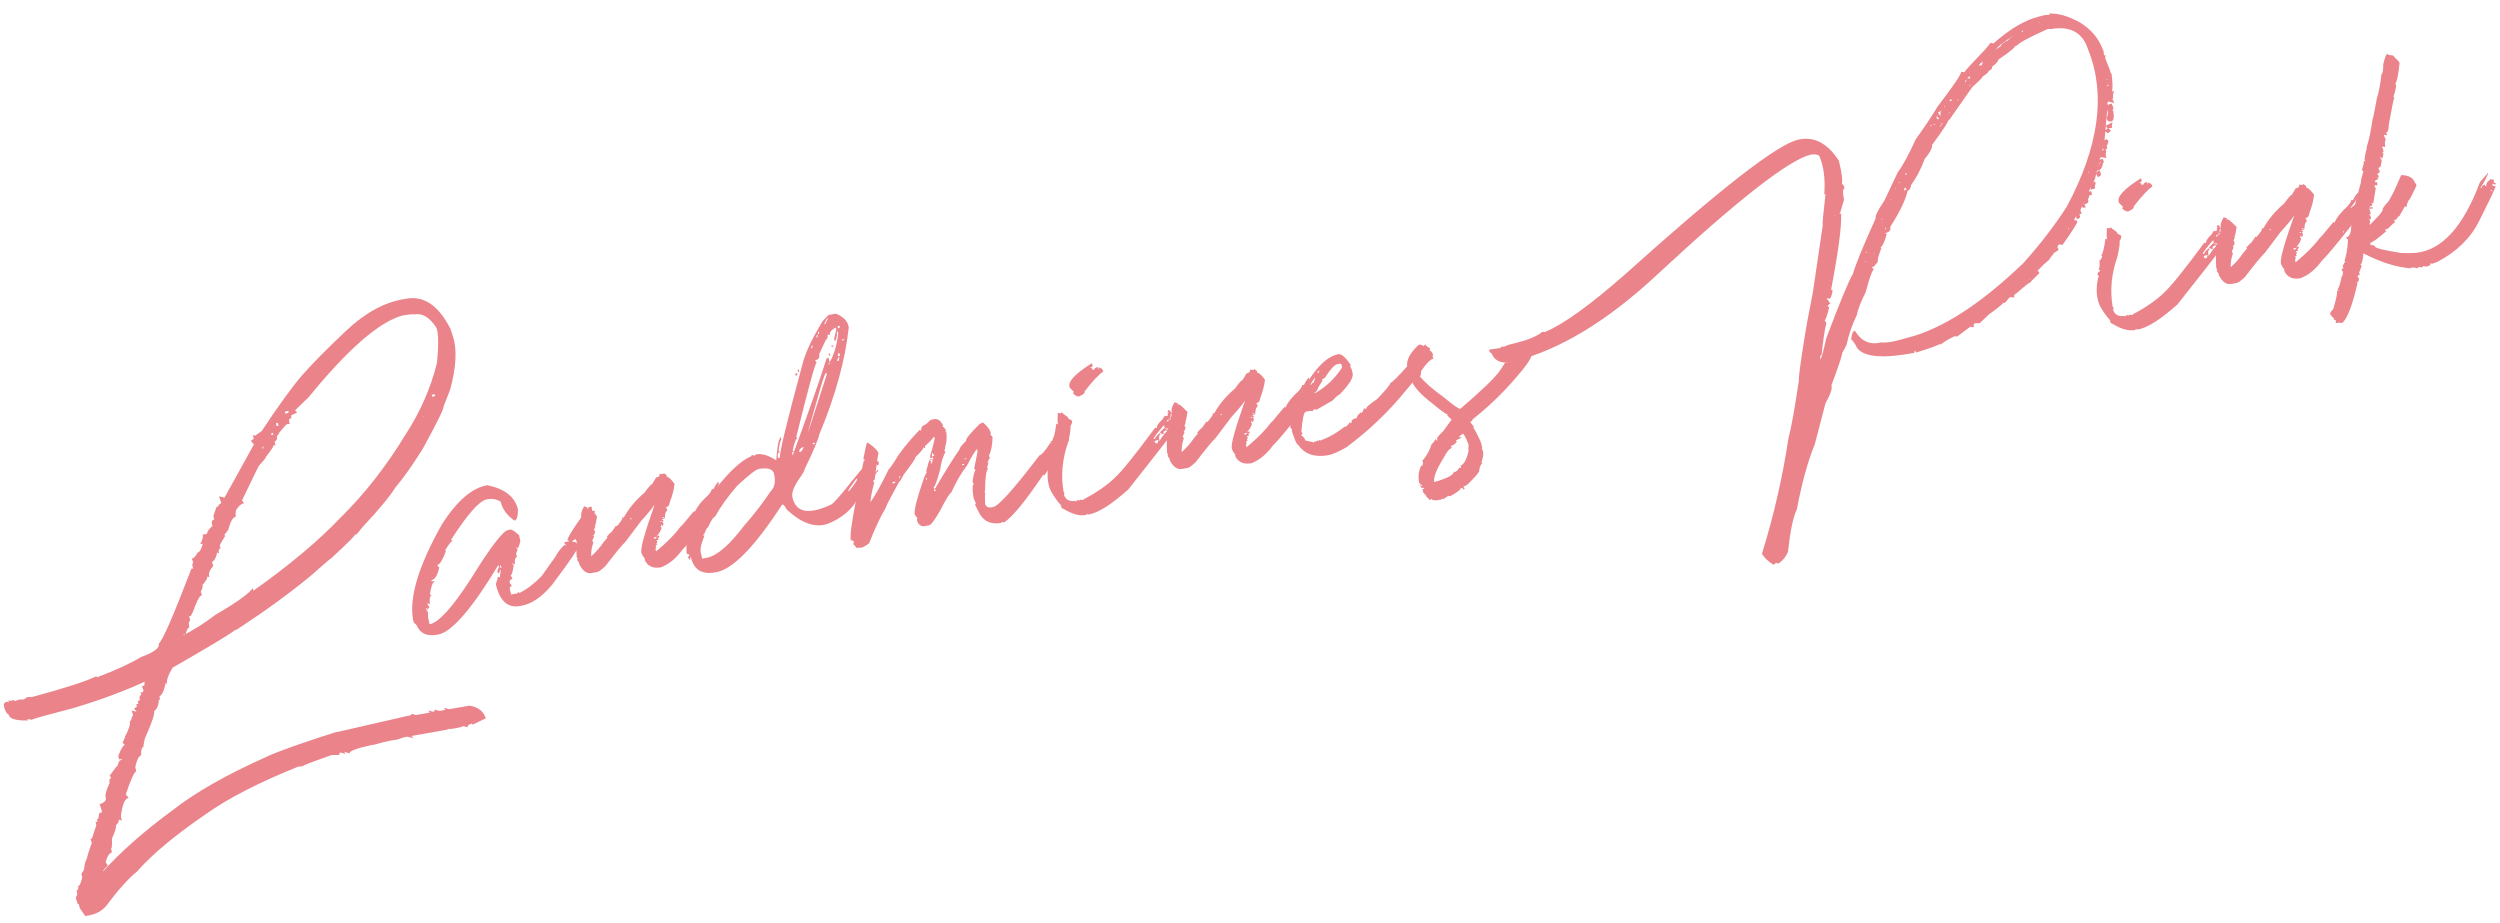<svg width="542" height="200" viewBox="0 0 542 200" fill="none" xmlns="http://www.w3.org/2000/svg">
<path d="M87.539 64.859L88.174 64.748C88.597 64.673 88.824 64.706 88.857 64.845C88.433 64.92 88.206 64.887 88.174 64.748C91.947 64.082 95.11 66.266 97.663 71.299L98.208 72.946C99.113 75.763 98.913 79.593 97.606 84.435L96.184 88.063C96.289 88.516 94.778 91.597 91.652 97.304C89.37 100.938 87.418 103.697 85.797 105.581C84.452 107.706 82.053 110.598 78.603 114.257L77.235 115.968C77.131 115.515 77.237 115.26 77.555 115.204C77.412 115.701 75.509 117.634 71.845 121.004C71.704 121.029 70.232 122.287 67.43 124.778C62.87 128.56 57.432 132.514 51.117 136.641C51.052 136.362 51.161 136.198 51.444 136.148C51.215 136.588 48.543 138.293 43.43 141.265C39.516 143.553 37.524 144.703 37.454 144.715C36.389 146.464 35.984 147.734 36.239 148.524L36.292 148.515L35.907 148.038C35.618 149.65 35.166 150.638 34.553 151C34.736 151.476 34.704 151.736 34.457 151.779L34.445 151.727C34.385 152.9 34.042 153.723 33.417 154.196C33.573 154.713 32.99 156.486 31.67 159.515C31.424 159.885 31.227 160.701 31.077 161.962C30.724 162.024 30.567 162.614 30.604 163.733C30.091 163.896 29.674 164.714 29.353 166.187C29.318 166.193 29.38 166.545 29.541 167.243C29.118 167.318 28.362 168.976 27.274 172.218L27.89 172.981C27.149 173.112 26.636 174.146 26.348 176.085C26.151 176.665 26.178 177.259 26.428 177.868L25.733 177.719C25.822 178.102 25.62 178.501 25.128 178.915C25.252 179.292 24.963 180.269 24.262 181.845C24.312 183.18 24.267 183.86 24.126 183.884L24.049 183.789L24.278 184.784L23.217 184.48L23.535 184.424L23.462 184.11L24.184 184.855C23.636 185.024 23.208 185.717 22.901 186.933C23.047 187.088 23.2 187.352 23.358 187.723C22.617 188.326 22.291 188.747 22.383 188.985L22.277 189.003C26.191 184.646 31.208 180.221 37.329 175.728C42.234 171.85 49.129 167.929 58.014 163.966C60.604 162.783 65.608 161.011 73.027 158.65L73.04 158.702C73.04 158.702 73.145 158.683 73.357 158.646L89.826 154.871C89.858 155.01 89.662 155.117 89.239 155.192L89.131 154.721L90.192 155.024L93.259 154.483C93.118 154.508 93.012 154.363 92.939 154.049L93.882 154.319C94.07 154.177 94.41 154.062 94.904 153.975C94.936 154.115 94.74 154.222 94.317 154.296L94.209 153.825L95.269 154.129L96.645 153.886C96.504 153.911 96.397 153.766 96.325 153.452L97.385 153.755L101.775 152.981C103.64 153.27 104.824 154.187 105.326 155.732L102.451 157.111L102.338 156.858C101.613 157.059 101.291 157.333 101.372 157.682L100.429 157.413C100.277 157.548 99.866 157.675 99.196 157.794L99.208 157.846L99.302 157.775L98.984 157.831C98.561 157.905 98.353 157.96 98.361 157.995L98.455 157.924L97.873 158.027L97.267 158.025C97.284 158.094 96.939 158.191 96.234 158.316L96.246 158.368L96.339 158.297L89.04 159.584C89.251 159.547 89.45 159.693 89.636 160.024L88.299 159.715L87.612 159.836L85.874 160.415L85.862 160.363L84.486 160.605C83.746 160.736 82.567 161.034 80.95 161.501C81.012 161.454 80.938 161.449 80.726 161.486C77.267 162.241 75.629 162.857 75.812 163.333L74.634 162.996L74.528 163.015C74.669 162.99 74.776 163.134 74.848 163.448L73.84 163.136C73.609 163.249 73.522 163.428 73.579 163.672L71.826 163.709C68.26 164.955 66.152 165.762 65.503 166.131C65.045 166.212 64.807 166.217 64.791 166.148C56.127 169.636 49.4 173.092 44.611 176.514C38.015 181.018 33.043 185.162 29.695 188.948C27.809 190.479 25.591 192.958 23.041 196.385C22.086 197.498 20.798 198.197 19.176 198.483L18.488 198.604L17.338 196.955L17.056 195.97L17.015 196.032C16.874 196.056 16.739 195.79 16.611 195.231L16.462 194.822C16.421 194.647 16.479 194.419 16.634 194.138C16.775 194.113 16.765 193.752 16.605 193.054C16.922 192.998 17.034 192.688 16.941 192.123C17.258 192.067 17.553 191.434 17.825 190.224C17.825 190.224 17.764 189.963 17.644 189.439C18.107 188.74 18.338 188.391 18.338 188.391C18.54 188.791 18.483 189.019 18.165 189.075C18.275 187.639 18.47 186.734 18.751 186.357C19.427 183.878 19.908 182.54 20.194 182.345L20.408 182.797L21.043 182.685C21.11 182.819 20.773 182.951 20.033 183.081L19.585 181.853C20.149 181.753 20.481 181.84 20.581 182.113L21.268 181.992C21.335 182.125 21.017 182.254 20.311 182.378L19.943 181.735L20.887 178.9L20.706 178.115L21.766 178.418C21.66 178.437 21.657 178.583 21.757 178.856C21.439 178.911 21.184 178.521 20.992 177.683C21.309 177.627 21.467 177.2 21.467 176.401C21.921 176.14 22.147 176.009 22.147 176.009L21.603 174.362C22.691 173.989 23.124 173.477 22.901 172.826C22.753 172.344 23.034 171.332 23.743 169.791L23.954 169.753L24.003 169.963C24.035 170.102 23.998 170.181 23.892 170.2C23.561 169.242 23.678 168.713 24.242 168.613L24.278 168.77L23.764 168.208L25.311 166.083C25.47 166.454 25.443 166.659 25.232 166.696L25.794 165.072L26.544 164.504L25.803 164.634L25.634 163.902C26.249 162.268 26.821 161.405 27.35 161.312C27.417 161.445 27.31 161.536 27.027 161.586L27.068 161.525L27.056 161.472L26.566 161.014C26.934 160.223 27.118 159.827 27.118 159.827L27.053 159.784C27.93 158.177 28.293 157.042 28.14 156.379C28.352 156.342 28.522 155.967 28.652 155.254L29.477 155.49L29.159 155.546L29.232 155.86L28.794 155.392C28.898 155.047 28.793 154.594 28.48 154.032L29.529 154.282L29.558 154.168L29.055 153.658L30.314 152.673L30.471 153.354L29.783 153.475L29.538 152.647C29.961 152.572 30.222 152.671 30.322 152.944C30.145 152.975 29.989 152.694 29.852 152.101L30.778 151.339C30.913 151.606 30.857 151.761 30.61 151.804L30.552 152.032L30.249 151.432C30.191 150.861 30.55 150.508 31.325 150.371C31.358 150.51 31.144 150.621 30.686 150.701L30.424 150.04L30.948 150.165C30.888 150.067 30.958 149.891 31.157 149.638C31.019 149.517 30.893 149.212 30.781 148.724L31.521 148.593L31.404 148.56L31.609 149.449L31.344 149.496C31.231 148.209 31.316 147.54 31.598 147.491L31.237 147.118C31.695 147.038 31.974 147.134 32.074 147.407L32.285 147.369C27.353 149.692 21.846 151.752 15.765 153.55C10.396 154.933 7.414 155.767 6.819 156.054C6.497 155.929 6.212 155.888 5.965 155.932L5.754 155.969C5.895 155.944 5.985 156.019 6.026 156.194C3.583 156.261 2.212 155.886 1.913 155.067L1.942 154.953C1.6 154.904 1.272 154.435 0.958 153.547L0.861 153.128C0.733 152.57 0.968 152.238 1.568 152.132C1.847 152.228 1.968 152.279 1.933 152.286L1.825 151.814L2.885 152.118C2.674 152.155 2.532 152.017 2.459 151.703L3.402 151.972C3.554 151.836 3.965 151.709 4.636 151.591L4.672 151.748C5.431 151.542 5.774 151.354 5.698 151.186C6.403 151.062 6.786 151.049 6.845 151.147C14.133 149.172 18.829 147.654 20.933 146.593L20.993 146.855C24.978 145.354 28.18 143.881 30.599 142.438C33.441 141.392 34.705 140.425 34.39 139.536C35.164 139.073 37.532 133.663 41.496 123.305L42.025 123.212L41.854 123.188C41.623 122.502 41.644 122.117 41.918 122.032L41.93 122.085L41.596 121.109C42.019 121.034 42.432 120.598 42.836 119.801C43.364 119.708 43.81 118.776 44.173 117.005L44.409 117.072L44.578 117.805C44.464 117.789 44.072 117.84 43.402 117.958C43.922 117.031 44.095 116.347 43.92 115.906L44.714 115.766L44.831 115.8C44.895 115.28 45.308 114.681 46.069 114.002C45.77 113.183 45.903 112.724 46.467 112.625L46.246 111.901L46.975 109.812L47.788 109.995C47.682 110.014 47.679 110.16 47.779 110.433L47.25 110.526C47.163 109.67 47.454 109.183 48.124 109.064C48.192 109.198 48.12 109.283 47.908 109.32C47.982 109.162 47.989 109.034 47.929 108.935L47.51 107.593L48.677 107.878C48.677 107.878 50.801 104.035 55.05 96.351L54.972 96.256L54.381 95.597L55.64 94.613C55.712 94.927 55.519 95.124 55.061 95.205L54.803 94.325L55.274 94.459C55.282 94.494 55.773 94.154 56.745 93.438C60.421 87.887 63.331 83.87 65.474 81.386C67.653 78.896 70.822 75.687 74.981 71.758C79.141 67.829 83.326 65.53 87.539 64.859ZM66.941 86.084L63.969 88.95L64.418 89.47C63.593 89.87 62.987 90.104 62.599 90.172C62.566 90.033 62.762 89.926 63.185 89.851C63.249 90.13 63.105 90.301 62.753 90.363L62.449 89.763L62.978 89.67L63.195 90.612L62.503 90.952C62.317 90.621 62.418 90.422 62.806 90.354C62.625 91.003 62.632 91.51 62.826 91.875L61.979 92.024L62.15 92.049C62.126 91.944 61.496 92.636 60.261 94.125C60.157 93.671 60.281 93.413 60.634 93.351C60.651 93.747 60.45 94.146 60.028 94.547C60.184 95.064 60.022 95.474 59.541 95.777L59.734 96.614L59.315 96.47C59.371 96.715 58.831 97.554 57.694 98.989L57.681 98.937C57.73 99.146 57.237 99.796 56.204 100.886C56.133 100.898 54.884 103.442 52.457 108.518L52.351 108.537L52.214 108.18L52.919 109.09C52.355 109.19 51.828 109.61 51.337 110.35C51.104 110.609 51.03 111.166 51.117 112.023C50.518 112.128 49.999 112.982 49.56 114.585C49.609 114.794 49.116 115.444 48.083 116.534C47.94 116.232 48.08 116.044 48.503 115.969L48.366 115.612L48.828 116.184C47.91 117.617 47.54 118.318 47.716 118.287L47.639 118.191L47.808 118.924C47.42 118.993 47.316 119.338 47.496 119.96L46.959 119.782L46.755 118.892L46.966 118.855C47.183 119.797 46.97 120.706 46.328 121.582C45.94 121.65 45.915 122.018 46.252 122.684L46.04 122.722L46.17 122.808C45.406 123.632 45.143 124.405 45.383 125.125L44.911 124.99C45.027 125.333 44.689 125.937 43.898 126.803C44.013 127.146 43.888 127.64 43.523 128.285L43.798 128.999C43.41 129.068 42.937 129.805 42.38 131.21C41.932 132.451 41.581 133.239 41.328 133.574L39.9 133.826C39.833 133.693 40.169 133.561 40.91 133.43L41.233 134.354L40.983 134.942C40.877 134.961 40.905 135.319 41.065 136.017C40.748 136.073 40.474 136.557 40.244 137.469L39.345 137.628C39.312 137.488 39.473 137.387 39.825 137.325C39.739 138.067 39.643 138.447 39.537 138.465L39.164 138.041C41.953 136.605 44.437 135.042 46.616 133.35C51.339 130.593 54.063 128.642 54.791 127.497L54.923 128.073C62.78 122.512 69.085 117.224 73.838 112.21C79.077 107.074 83.85 100.949 88.156 93.836C91.209 89.085 93.403 84.032 94.739 78.677C95.11 74.872 95.081 72.353 94.65 71.122C93.206 68.835 91.603 67.847 89.84 68.158C89.349 68.099 88.487 68.178 87.252 68.396C82.181 69.799 75.411 75.695 66.941 86.084ZM62.507 89.535L62.569 89.088L61.829 89.219L61.766 89.665L62.507 89.535ZM94.36 85.879L94.211 85.47L93.576 85.582L93.726 85.991L94.36 85.879ZM60.392 92.304L60.248 91.676L59.825 91.751L59.969 92.379L60.392 92.304ZM59.244 94.25L59.148 93.831C58.866 93.881 58.757 94.045 58.821 94.324L59.244 94.25ZM92.074 90.531L92.002 90.216C91.755 90.26 91.642 90.171 91.665 89.949L91.737 90.263C91.984 90.22 92.096 90.309 92.074 90.531ZM57.11 96.696C56.888 96.844 56.822 97.037 56.913 97.275L57.072 97.247C57.037 97.253 57.05 97.069 57.11 96.696Z" fill="#EB838B"/>
<path d="M126.949 110.035L127.213 109.988L127.334 110.512L127.069 110.558L126.949 110.035ZM127.954 109.858L128.218 109.811L128.447 110.806L128.923 110.722L128.983 110.983L128.676 111.8L128.941 111.753C128.9 111.579 128.951 111.479 129.092 111.454L129.152 111.716L129.049 112.224C129.19 112.2 129.281 112.274 129.321 112.449C128.968 112.511 128.525 113.533 127.99 115.516C127.567 115.59 127.165 115.915 126.784 116.491L126.207 116.375C126.432 117.352 126.209 117.899 125.539 118.018C125.66 118.541 123.709 121.463 119.687 126.784C117.505 129.42 115.268 130.94 112.976 131.344L112.711 131.391C110.066 131.857 108.326 130.276 107.491 126.647C107.808 125.792 107.942 125.26 107.894 125.051L108.418 125.176C108.354 124.897 108.418 124.377 108.609 123.617L108.345 123.664C108.425 124.013 108.289 124.218 107.937 124.281L107.816 123.757L108.176 122.931L108.068 122.46C102.304 132.009 97.941 137.045 94.979 137.568L94.714 137.614C92.528 138 91.067 137.313 90.332 135.555L89.687 134.906L89.519 134.173C88.727 129.302 90.85 122.428 95.888 113.551C99.105 108.554 102.352 105.766 105.632 105.188C109.444 105.968 111.664 107.719 112.291 110.441C112.311 111.962 112.056 112.77 111.527 112.863C109.909 111.732 108.915 110.364 108.546 108.759C107.688 108.22 106.695 108.051 105.566 108.25C103.944 108.536 101.338 111.482 97.749 117.09C97.926 117.059 98.034 117.13 98.074 117.305C97.792 117.355 97.254 118.049 96.462 119.387L96.726 119.34C96.007 121.319 95.384 122.354 94.855 122.448L94.915 122.709C94.955 122.884 95.064 122.956 95.24 122.925C94.877 124.695 94.308 125.649 93.532 125.786L93.592 126.047L94.121 125.954L94.169 126.163C93.781 126.232 93.459 127.142 93.202 128.894C93.378 128.863 93.486 128.935 93.526 129.109C93.209 129.165 93.095 129.784 93.184 130.967L92.647 130.789L92.708 131.051C92.921 131.34 93.048 131.572 93.088 131.746L92.672 132.092C92.632 131.917 92.524 131.846 92.347 131.877L92.408 132.139C92.584 132.107 92.688 132.162 92.72 132.301L92.456 132.348C92.496 132.522 92.604 132.594 92.781 132.563L92.805 133.866L93.143 135.331C95.082 134.989 98.055 131.724 102.061 125.534C106.31 118.649 109.016 115.103 110.18 114.898L110.708 114.805C110.955 114.761 111.562 115.163 112.527 116.009L112.816 117.265C112.583 118.323 112.36 118.871 112.149 118.908C112.109 118.734 112.018 118.659 111.877 118.684L112.209 119.17L111.902 119.987L112.07 120.719C111.625 121.016 111.491 121.548 111.667 122.315L111.078 122.147L111.138 122.409L111.403 122.362C111.176 123.927 110.939 124.731 110.692 124.775L111.025 125.261L111.085 125.523C110.591 125.61 110.401 125.898 110.513 126.386C110.762 126.669 110.906 126.898 110.946 127.072C110.602 127.169 110.462 127.357 110.526 127.637L110.815 128.893L112.085 128.669L112.5 128.323L112.561 128.585C114.113 127.839 115.738 126.609 117.435 124.893C118.233 123.736 119.229 122.326 120.424 120.663C121.045 119.536 121.727 118.672 122.469 118.069C122.501 118.208 122.605 118.263 122.781 118.232L122.408 117.807L122.348 117.545L123.353 117.368C123.313 117.194 123.205 117.122 123.028 117.153C122.94 116.769 123.906 115.147 125.926 112.285C126.291 111.64 126.441 111.177 126.377 110.898L126.906 110.805L127.442 110.983C127.36 110.307 127.53 109.932 127.954 109.858ZM127.78 112.448L127.9 112.972L128.165 112.925L128.044 112.402L127.78 112.448ZM124.094 117.238L124.154 117.499C124.648 117.412 124.931 117.526 125.003 117.84L125.267 117.793L125.219 117.584C124.962 117.266 124.814 117.02 124.774 116.845C124.497 117.076 124.27 117.207 124.094 117.238ZM108.38 122.623L108.501 123.146L108.713 123.109L108.592 122.585L108.38 122.623Z" fill="#EB838B"/>
<path d="M142.992 102.74L143.822 102.757C143.798 102.652 143.839 102.59 143.945 102.572C143.961 102.642 144.138 102.774 144.476 102.968L144.573 103.387C144.89 103.331 145.446 103.832 146.24 104.89C146.098 106.186 145.758 107.499 145.22 108.828C145.153 109.494 144.908 109.864 144.485 109.938L144.326 109.966L144.557 110.252L144.666 110.724C144.348 110.779 144.165 111.338 144.116 112.4C143.693 112.475 143.501 112.599 143.542 112.774L143.859 112.718L143.65 113.245C143.674 113.349 143.739 113.392 143.845 113.374C143.8 113.817 143.69 114.055 143.513 114.086L143.441 113.772L143.282 113.8C143.331 114.009 143.302 114.123 143.196 114.142L143.427 114.428C143.355 114.913 142.972 115.561 142.279 116.373L142.56 116.16L142.877 116.104L142.914 116.261C142.962 116.471 142.88 116.594 142.668 116.631C142.644 116.527 142.579 116.484 142.474 116.502L142.693 116.736L142.765 117.05L142.289 117.134L142.52 117.42L142.311 117.947C142.417 117.928 142.482 117.971 142.506 118.076C142.224 118.126 142.115 118.29 142.179 118.569C142.25 118.557 142.297 118.603 142.321 118.708C142.153 118.774 142.089 118.894 142.129 119.068L142.237 119.54C144.58 117.601 146.308 115.862 147.421 114.323L147.959 113.792L150.461 110.791C150.485 110.896 150.55 110.939 150.656 110.92C151.226 109.73 152.182 108.545 153.525 107.364C154.101 106.681 154.362 106.218 154.305 105.974L154.659 106.075C155.163 105.078 155.535 104.54 155.774 104.462L155.81 104.619C155.938 105.177 155.371 106.221 154.109 107.751L154.268 107.723L155.059 107.094L155.412 107.195C155.324 106.811 155.385 106.6 155.597 106.563L155.756 106.535L155.852 106.954L156.011 106.926C155.874 106.333 155.912 106.017 156.123 105.98L156.195 106.294L156.301 106.275C156.205 105.857 156.368 105.61 156.791 105.535L156.828 105.692C156.807 106.241 156.709 106.53 156.532 106.561L156.751 106.795C156.439 107.831 156.142 108.373 155.86 108.423L156.091 108.709C155.896 108.816 155.745 108.879 155.639 108.898L155.87 109.184C155.718 109.319 155.518 109.409 155.271 109.453L155.502 109.739C155.264 109.817 155.077 110.122 154.943 110.654C154.802 110.679 154.553 111.032 154.196 111.712C150.99 115.799 148.904 118.291 147.936 119.188C146.57 121.063 145.027 122.334 143.309 123C141.511 123.317 140.311 122.73 139.711 121.238L139.87 121.21C139.416 120.673 139.141 120.195 139.044 119.776C138.835 118.869 139.778 115.471 141.871 109.582L141.712 109.61C141.752 109.785 140.837 110.908 138.966 112.981L135.508 117.567C134.954 118.028 133.534 119.749 131.248 122.73C130.405 123.532 129.807 123.964 129.455 124.027L128.238 124.241C127.18 124.428 126.269 123.735 125.503 122.163L125.662 122.135C125.378 121.859 125.204 121.581 125.139 121.302C125.115 121.197 125.156 121.135 125.262 121.117L125.031 120.831C124.866 118.681 124.942 117.179 125.259 116.324C125.154 116.343 125.089 116.3 125.064 116.195C125.422 115.515 125.749 114.15 126.048 112.1C125.887 111.402 126.093 110.622 126.665 109.758C126.96 109.924 127.178 109.994 127.319 109.97L127.355 110.127L127.309 110.407L127.415 110.388C127.391 110.284 127.432 110.222 127.538 110.203C128.041 110.478 128.67 111.057 129.424 111.94C129.269 113.021 129.145 113.678 129.052 113.912L128.894 113.94L129.125 114.226C128.984 114.251 128.873 114.489 128.793 114.938L129.024 115.224C128.952 115.709 128.815 115.988 128.611 116.06L128.789 116.355L128.388 117.243C128.534 117.399 128.619 117.529 128.643 117.634C128.299 118.53 128.142 119.52 128.171 120.604C129.237 119.653 130.123 118.644 130.831 117.575L131.737 116.489C131.631 116.508 131.567 116.465 131.542 116.36C132.092 115.718 132.437 115.385 132.578 115.36L133.571 113.933C133.595 114.037 133.66 114.08 133.765 114.062C134.603 113.079 134.998 112.483 134.95 112.273L134.914 112.116L135.214 112.227C136.329 110.215 137.839 108.405 139.744 106.798C140.604 105.594 141.157 104.97 141.404 104.926L142.238 103.526C142.837 103.421 143.089 103.158 142.992 102.74ZM136.58 112.422L136.616 112.579L136.934 112.523L136.898 112.366L136.58 112.422ZM143.568 112.17L143.604 112.327L143.921 112.271L143.885 112.114L143.568 112.17ZM143.102 113.015L143.138 113.172L143.455 113.116L143.419 112.959L143.102 113.015ZM152.525 112.824L152.585 113.085L152.744 113.057L152.684 112.796L152.525 112.824ZM141.769 116.79L142.351 116.687C142.303 116.478 142.173 116.392 141.961 116.429C141.793 116.495 141.729 116.615 141.769 116.79Z" fill="#EB838B"/>
<path d="M179.642 68.282L181.229 68.002C182.77 68.638 183.665 69.497 183.914 70.579L184.011 70.997C183.253 78.066 181.125 85.794 177.625 94.182C177.381 95.351 176.312 97.881 174.419 101.773C174.468 101.983 174.021 102.751 173.079 104.08C172.017 105.683 171.591 106.938 171.799 107.845C172.555 111.125 175.319 111.655 180.091 109.433C180.514 109.359 182.076 107.613 184.775 104.196L188.819 99.289L188.867 99.498L187.539 101.857L188.01 101.991L188.438 101.698L188.534 102.117L189.01 102.033C188.906 101.579 188.995 101.328 189.277 101.278L188.969 100.896L188.921 100.687L189.344 100.612L189.392 100.822C189.492 101.894 189.558 102.499 189.59 102.639L190.333 101.8L190.393 102.061C189.781 102.75 189.495 103.182 189.535 103.356C189.568 103.496 189.32 103.776 188.793 104.195C188.761 104.056 188.656 104.002 188.48 104.033C188.689 104.94 187.834 106.325 185.914 108.189C184.734 110.394 182.73 112.127 179.901 113.389C177.064 114.615 173.937 113.623 170.519 110.413C170.166 109.677 169.849 109.333 169.567 109.383C163.636 118.526 158.872 123.415 155.275 124.049L155.01 124.096C152.154 124.599 150.417 123.508 149.798 120.821L149.586 120.858L149.683 121.277L149.418 121.323C149.386 121.184 149.267 120.987 149.062 120.733C149.379 120.677 149.502 120.492 149.43 120.178C149.112 120.234 148.917 120.105 148.845 119.791C148.664 117.571 149.331 114.966 150.844 111.976C155.835 104.488 159.858 100.129 162.914 98.9C162.882 98.76 162.937 98.678 163.078 98.653L163.602 98.779L163.977 98.495C165.176 98.284 166.616 98.719 168.296 99.803C168.453 96.979 168.78 95.288 169.275 94.728L169.383 95.2C169.116 95.791 168.917 96.68 168.786 97.865C168.962 97.834 169.066 97.888 169.098 98.028C168.64 98.108 168.499 98.533 168.676 99.3L169.099 99.226C168.906 98.388 170.588 91.429 174.144 78.347C174.771 76.13 176.159 73.235 178.309 69.66L179.642 68.282ZM179.323 69.046C178.876 69.815 178.661 70.234 178.677 70.304L178.889 70.266L179.535 69.009L179.323 69.046ZM181.58 70.718L181.688 71.189C182.005 71.133 182.128 70.948 182.056 70.634L181.58 70.718ZM179.931 72.642L179.407 72.517C179.527 73.04 179.386 73.465 178.984 73.79L177.589 76.814C177.758 77.546 177.454 77.981 176.678 78.118L177.051 78.542C176.665 78.937 175.183 84.373 172.605 94.849C172.746 94.825 172.833 94.882 172.865 95.021C172.547 95.077 172.207 95.991 171.844 97.761C171.985 97.736 172.076 97.811 172.116 97.986L171.693 98.06L171.85 98.741C175.432 88.959 177.888 81.935 179.217 77.67L179.641 77.596L179.857 78.538C180.767 77.07 181.391 74.999 181.729 72.325L181.633 71.907L181.421 71.944C181.534 72.432 181.441 73.066 181.144 73.845L180.932 73.882L180.836 73.463L181.313 71.473L181.217 71.054L181.005 71.091C180.169 71.602 179.811 72.119 179.931 72.642ZM177.403 71.944L177.3 72.453L177.512 72.415L177.615 71.907L177.403 71.944ZM177.084 72.709L176.969 73.165L177.181 73.127L177.349 72.662L177.084 72.709ZM182.519 73.602L182.567 73.812L182.99 73.737L182.942 73.528L182.519 73.602ZM175.955 74.978L175.852 75.486L176.064 75.449L176.22 74.931L175.955 74.978ZM180.238 74.93L180.661 74.856L180.721 75.118L180.298 75.192L180.238 74.93ZM179.647 76.669L179.912 76.622L180.02 77.093L179.756 77.14L179.647 76.669ZM181.655 77.023L181.703 77.232L182.127 77.157L181.982 76.529C181.708 76.614 181.599 76.778 181.655 77.023ZM181.764 77.494L181.444 78.258L181.92 78.174C181.88 78 181.898 77.76 181.975 77.456L181.764 77.494ZM179.482 78.822C179.829 79.051 179.97 79.026 179.906 78.747L179.482 78.822ZM172.919 80.197L173.183 80.15L173.292 80.621L173.027 80.668L172.919 80.197ZM175.388 92.834C174.657 95.395 175.934 91.539 179.219 81.265C179.182 80.146 178.717 81.154 177.824 84.288C176.923 87.388 176.111 90.237 175.388 92.834ZM172.388 80.999L172.864 80.915C172.936 81.229 172.814 81.414 172.496 81.47L172.388 80.999ZM173.119 98.517L173.591 98.652L173.119 98.517ZM176.188 96.069L176.249 96.331L176.672 96.256L176.612 95.995L176.188 96.069ZM173.28 97.781L173.328 97.99L173.54 97.953C173.751 97.915 173.983 97.566 174.234 96.904L174.022 96.942C173.471 97.257 173.224 97.536 173.28 97.781ZM190.187 99.974L190.399 99.936L190.508 100.407C190.572 100.686 190.445 100.854 190.128 100.91C190.096 100.77 189.973 100.556 189.76 100.267L190.187 99.974ZM187.111 102.15L187.159 102.359C187.335 102.328 187.444 102.4 187.484 102.574C187.308 102.606 187.235 102.691 187.268 102.83L187.532 102.784C187.814 102.734 187.919 102.552 187.847 102.238C187.706 102.263 187.46 102.234 187.111 102.15ZM185.626 103.828C184.423 105.456 183.837 106.34 183.87 106.48L184.081 106.442C185.316 104.954 185.902 104.07 185.837 103.791L185.626 103.828ZM152.406 115.895C152.447 116.069 152.555 116.141 152.731 116.11C152.027 117.832 151.755 119.041 151.916 119.739L152.229 121.1L153.34 120.904C155.51 120.449 158.2 118.105 161.408 113.872C163.56 111.423 165.438 108.985 167.045 106.56C167.95 105.71 168.206 104.43 167.812 102.721C167.571 101.674 166.463 101.324 164.489 101.673C163.889 101.778 162.348 102.976 159.867 105.265C157.75 107.708 156.153 109.933 155.073 111.939C154.721 112.001 154.19 112.802 153.48 114.344C153.269 114.381 152.999 114.882 152.671 115.848L152.406 115.895Z" fill="#EB838B"/>
<path d="M201.775 91.013L202.568 90.873C203.344 90.736 203.988 91.222 204.5 92.33C204.359 92.355 204.3 92.42 204.324 92.524C204.536 92.487 204.802 92.767 205.123 93.364C204.982 93.389 204.928 93.471 204.96 93.611L205.171 93.573C205.297 95.076 205.213 96.144 204.918 96.777C204.967 96.986 204.898 97.325 204.712 97.794C204.853 97.769 204.94 97.826 204.972 97.966C204.367 99.162 203.993 100.408 203.851 101.704C203.136 104.335 202.637 105.676 202.355 105.726C202.379 105.83 202.462 105.87 202.603 105.845L202.488 106.301L202.524 106.458L202.947 106.384L202.651 106.055C205.13 101.841 206.927 98.965 208.04 97.425C207.984 97.18 208.449 96.572 209.436 95.599C209.339 95.18 210.323 93.954 212.387 91.92C212.422 91.913 212.653 91.8 213.079 91.58C214.064 92.35 214.656 93.172 214.857 94.044L214.646 94.081L215.185 94.749C215.166 96.422 214.895 97.796 214.372 98.868L214.615 99.207C214.25 99.852 214.075 100.21 214.091 100.279L214.303 100.242L213.986 101.496C214.092 101.477 214.161 101.538 214.193 101.677C213.791 102.003 213.576 103.62 213.549 106.53C213.408 106.555 213.35 106.619 213.374 106.724L213.585 106.687C213.524 107.06 213.519 107.915 213.57 109.249C213.785 109.865 214.245 110.111 214.95 109.986L215.321 109.921C216.484 109.716 219.827 105.985 225.349 98.73C225.807 98.649 226.604 97.728 227.74 95.966C227.764 96.071 227.829 96.114 227.934 96.096L227.898 95.939C227.792 95.957 227.723 95.897 227.691 95.757C228.185 95.67 228.376 95.382 228.263 94.894L228.722 94.976C229.227 93.979 229.675 93.374 230.066 93.16L230.362 93.489C230.426 93.768 230.335 93.929 230.088 93.973C230.056 93.833 229.969 93.776 229.828 93.801L229.876 94.01C230.017 93.985 230.1 94.025 230.124 94.13L230.458 93.908L230.828 93.842L230.913 94.209C230.515 94.715 230.369 95.194 230.473 95.648C230.262 95.685 229.962 96.137 229.575 97.004C229.942 96.686 230.302 96.495 230.654 96.433L230.813 96.405C230.885 96.719 230.64 97.089 230.078 97.515C230.046 97.375 229.959 97.318 229.818 97.343L230.126 97.724L230.162 97.881L229.58 97.984C229.556 97.879 229.615 97.814 229.756 97.79C229.558 97.57 229.444 97.391 229.411 97.251C228.849 97.677 228.588 97.977 228.628 98.152L228.676 98.361L228.998 98.087L229.58 97.984L229.628 98.193C229.649 98.444 228.56 100.088 226.361 103.127C226.329 102.987 226.26 102.927 226.154 102.945C222.299 108.672 219.476 112.111 217.686 113.262L217.28 113.17C217.139 113.195 217.08 113.26 217.104 113.365C214.742 113.781 213.086 112.966 212.138 110.918L211.418 109.465C211.386 109.326 211.44 109.244 211.581 109.219L211.068 107.947C210.767 106.003 210.793 105 211.146 104.938C210.984 104.712 210.887 104.53 210.855 104.39C211.062 102.901 211.277 102.083 211.5 101.934L211.204 101.605L211.943 97.88L211.822 97.357C211.374 97.799 210.655 98.979 209.665 100.896C208.391 102.537 207.247 104.5 206.232 106.785C205.95 106.835 205.122 108.179 203.748 110.818C202.645 112.719 201.934 113.697 201.617 113.753C201.394 113.902 201.212 113.988 201.071 114.013L201.035 113.856L200.701 114.078L200.295 113.987L200.331 114.144C199.499 114.036 198.994 113.599 198.817 112.831L198.781 112.674C198.749 112.534 198.804 112.452 198.945 112.427L198.305 111.56C198.131 110.646 198.793 108.024 200.291 103.693L200.831 102.454L200.99 102.426C200.958 102.286 200.889 102.226 200.783 102.245C201.178 100.614 201.442 99.768 201.575 99.708L201.883 100.09L201.756 100.494L201.968 100.456C202.142 100.099 202.221 99.885 202.205 99.815C202.064 99.84 201.978 99.783 201.946 99.643L202.369 99.569L202.284 99.202L201.703 99.305L201.618 98.938C202.365 96.446 202.707 95.061 202.643 94.782L202.272 94.847C202.312 95.021 201.724 95.652 200.506 96.738L200.602 97.157L200.184 97.013C200.24 97.257 199.668 97.957 198.466 99.113C198.522 99.357 197.674 100.614 195.922 102.884C195.425 103.916 195.089 104.447 194.913 104.478C192.948 108.056 191.985 109.932 192.025 110.107C190.832 112.097 189.627 114.669 188.409 117.825C187.651 118.358 187.113 118.653 186.796 118.709L186.425 118.774L186.019 118.682C186.043 118.787 185.985 118.852 185.844 118.877L185.045 118.037L185.009 117.88C184.976 117.741 185.031 117.658 185.172 117.634C185.084 117.25 184.845 117.092 184.458 117.16C184.2 116.044 184.804 112.052 186.269 105.185C186.85 101.815 187.178 100.05 187.251 99.892L187.463 99.855L187.415 99.645C187.391 99.541 187.308 99.501 187.167 99.526C187.514 97.685 187.776 96.513 187.954 96.01L188.165 95.973C189.559 96.925 190.328 97.716 190.473 98.344C190.367 98.362 190.085 100.246 189.627 103.994L189.252 104.278L189.548 104.607C189.044 106.402 188.768 107.831 188.719 108.893C189.897 107.16 191.218 104.766 192.68 101.713C192.821 101.688 193.268 101.082 194.023 99.896C195.099 98.036 196.863 95.819 199.316 93.244L199.723 93.336C199.586 92.743 199.938 92.281 200.78 91.951L201.775 91.013ZM202.067 98.26L202.037 99.082C202.251 98.899 202.429 98.795 202.57 98.77C202.373 98.551 202.258 98.372 202.226 98.232L202.067 98.26ZM201.539 99.551L201.909 99.486L201.946 99.643L201.575 99.708L201.539 99.551ZM209.104 99.416L209.14 99.573L209.51 99.508L209.474 99.35L209.104 99.416ZM208.563 100.655L208.612 100.864L209.035 100.79L208.987 100.58L208.563 100.655ZM195.018 103.261L194.89 103.665L195.102 103.628L195.229 103.224L195.018 103.261ZM230.515 92.481L230.726 92.444C230.775 92.653 230.625 92.88 230.277 93.123L230.241 92.965C230.212 92.68 230.303 92.519 230.515 92.481ZM193.489 104.511L193.573 104.878C193.831 104.723 194.013 104.637 194.119 104.618L194.071 104.409L193.489 104.511ZM200.714 103.618L200.811 104.037L200.969 104.009L200.873 103.59L200.714 103.618ZM231.5 95.085L231.711 95.048L231.76 95.258C231.8 95.432 231.555 95.802 231.024 96.368L230.813 96.405L230.728 96.038C230.905 96.007 231.162 95.69 231.5 95.085ZM227.893 99.262L227.941 99.471L228.311 99.406L228.263 99.197L227.893 99.262Z" fill="#EB838B"/>
<path d="M236.711 78.753L236.848 79.11C236.956 79.418 236.798 79.609 236.375 79.683L236.464 79.831L236.781 79.775L236.748 80.108C236.853 80.089 237.024 80.114 237.26 80.181C237.168 79.943 237.397 79.739 237.945 79.57L238.229 79.847C238.123 79.865 238.082 79.927 238.106 80.032L238.265 80.004C238.217 79.794 238.281 79.674 238.457 79.643C238.541 79.846 238.688 79.929 238.9 79.892L239.203 80.492C238.195 81.214 236.842 82.669 235.144 84.857C235.26 85.2 234.866 85.56 233.962 85.937L233.803 85.965C233.348 85.9 232.94 85.645 232.581 85.2L232.862 84.987L232.011 84.157L231.922 84.009C231.393 82.831 232.99 81.079 236.711 78.753ZM229.246 89.601L229.563 89.545C229.669 89.526 229.752 89.566 229.811 89.664L230.039 89.461L230.251 89.423C230.326 89.592 230.776 89.948 231.598 90.493C231.457 90.518 231.434 90.576 231.529 90.669L232.426 91.219C232.498 91.533 232.371 91.936 232.044 92.43C232.187 92.731 232.04 93.847 231.604 95.775C230.294 99.492 229.957 103.128 230.593 106.683L230.751 106.655L230.696 107.373C231.114 108.389 231.922 108.791 233.121 108.58L233.21 108.727L233.491 108.514L233.796 108.406C233.902 108.387 233.985 108.427 234.044 108.526L234.273 108.322L234.679 108.414C237.655 106.836 239.968 105.248 241.618 103.65C243.168 102.251 246.109 98.61 250.442 92.726L250.848 92.818C250.689 92.446 251.076 91.815 252.008 90.925L252.539 90.123L252.893 90.224C253.21 90.168 253.281 89.919 253.106 89.478L253.46 89.579L253.176 89.303C253.128 89.093 253.192 88.973 253.368 88.942L253.527 88.914L254.078 89.634L254.114 89.791L253.761 89.69C253.836 89.858 253.818 90.097 253.706 90.407L253.795 90.555C254.243 90.113 254.62 89.52 254.926 88.776L255.085 88.748L255.051 89.081L255.21 89.053C255.151 88.954 255.174 88.896 255.28 88.877L255.617 89.145C255.307 89.236 255.153 89.444 255.155 89.771C254.908 89.814 254.731 90.081 254.624 90.572C254.307 90.628 254.19 90.758 254.273 90.961C254.379 90.942 254.462 90.982 254.521 91.081L253.764 91.378C253.891 91.609 254.038 91.692 254.206 91.626L254.081 91.322L254.24 91.294C254.346 91.275 254.428 91.315 254.488 91.413L255.437 90.756L255.088 90.436C255.194 90.417 255.446 90.155 255.843 89.649L255.968 89.954L256.127 89.926C255.868 89.282 256.227 88.928 257.203 88.865C257.027 88.896 256.804 89.044 256.535 89.309L256.819 89.586L256.908 89.734L256.307 89.513L256.444 89.87L256.749 89.762C256.735 90.019 256.74 90.199 256.764 90.304L256.288 90.388L255.935 90.287L255.901 90.62L256.377 90.536C256.453 90.704 256.369 90.9 256.127 91.124L255.937 90.777L255.779 90.805C255.618 90.905 255.576 91.04 255.651 91.208L255.81 91.18C255.793 91.583 255.404 92.287 254.645 93.292L254.186 93.21L254.453 93.653L254.083 93.718L254.116 93.385L254.027 93.238L253.71 93.293L253.994 93.57C253.676 93.626 253.547 93.703 253.607 93.802C253.796 93.986 253.902 94.131 253.927 94.236C252.291 96.376 249.185 100.337 244.608 106.118C241.018 109.33 238.169 111.139 236.061 111.547L235.602 111.465C235.496 111.483 235.473 111.542 235.532 111.64C234.094 111.93 232.431 111.479 230.542 110.287C230.33 110.325 230.137 110.123 229.962 109.681L230.121 109.653C229.193 108.655 228.401 107.524 227.743 106.26C227.032 104.606 226.925 102.628 227.422 100.325L227.614 99.965L227.278 99.697C227.349 99.212 227.544 98.942 227.861 98.886L227.825 98.729L227.488 98.462C227.735 98.418 227.81 97.788 227.713 96.57C227.988 96.486 228.188 96.16 228.314 95.593C228.208 95.612 228.143 95.568 228.119 95.464C228.462 95.04 228.755 93.845 229 91.877L229.158 91.849C229.218 91.948 229.3 91.987 229.406 91.969C229.271 91.702 229.248 90.962 229.335 89.748L229.246 89.601ZM254.676 88.167L254.993 88.111L255.118 88.415L254.801 88.472L254.676 88.167ZM254.395 88.38L254.678 88.656C254.754 88.825 254.671 89.021 254.429 89.245L254.27 89.273L253.955 88.621C254.096 88.596 254.242 88.516 254.395 88.38ZM255.931 88.599L256.249 88.543L256.285 88.7L255.967 88.756L255.931 88.599ZM257.011 89.225L257.381 89.16L257.471 89.308L257.153 89.364L257.011 89.225ZM253.302 90.805L253.444 90.944L253.92 90.86L253.831 90.712L253.302 90.805ZM253.052 91.394L253.41 91.277L253.232 90.981C253.029 91.053 252.969 91.191 253.052 91.394ZM250.126 95.178L250.443 95.122C250.367 94.954 250.679 94.554 251.378 93.923L251.661 94.199C251.274 94.268 251.18 94.738 251.381 95.611C252.182 94.307 252.723 93.631 253.005 93.581L252.88 93.276L252.668 93.314C252.269 93.493 252.145 93.751 252.296 94.087L252.138 94.115C251.996 94.14 251.766 94.017 251.447 93.747L252.524 92.686L252.35 92.171C250.784 93.973 250.042 94.975 250.126 95.178ZM254.344 91.984L254.241 92.492L254.277 92.649L254.647 92.584C254.52 92.352 254.472 92.142 254.502 91.956L254.344 91.984ZM252.613 92.833L252.649 92.99L253.356 93.192L253.178 92.897C253.037 92.922 252.849 92.901 252.613 92.833ZM253.337 92.869L253.515 93.165L253.673 93.136L253.495 92.841L253.337 92.869ZM250.287 95.64L250.566 96.135L250.883 96.079C251.016 96.02 251.1 95.823 251.133 95.491L251.097 95.334L250.287 95.64Z" fill="#EB838B"/>
<path d="M270.998 80.169L271.828 80.186C271.804 80.081 271.845 80.02 271.95 80.001C271.966 80.071 272.144 80.203 272.482 80.397L272.578 80.816C272.896 80.76 273.451 81.261 274.246 82.32C274.104 83.615 273.764 84.928 273.226 86.257C273.159 86.923 272.914 87.293 272.491 87.368L272.332 87.395L272.563 87.682L272.671 88.153C272.354 88.209 272.171 88.767 272.122 89.829C271.699 89.904 271.507 90.028 271.547 90.203L271.865 90.147L271.656 90.674C271.68 90.778 271.745 90.822 271.851 90.803C271.806 91.246 271.696 91.484 271.519 91.515L271.447 91.201L271.288 91.229C271.336 91.438 271.308 91.552 271.202 91.571L271.433 91.857C271.361 92.342 270.978 92.99 270.285 93.802L270.566 93.589L270.883 93.533L270.919 93.69C270.967 93.9 270.886 94.023 270.674 94.06C270.65 93.956 270.585 93.913 270.479 93.931L270.698 94.165L270.771 94.479L270.295 94.563L270.526 94.849L270.317 95.376C270.422 95.358 270.487 95.4 270.512 95.505C270.229 95.555 270.121 95.719 270.185 95.999C270.255 95.986 270.303 96.032 270.327 96.137C270.158 96.203 270.094 96.323 270.135 96.498L270.243 96.969C272.586 95.031 274.313 93.292 275.427 91.752L275.965 91.221L278.466 88.22C278.491 88.325 278.556 88.368 278.661 88.349C279.231 87.159 280.188 85.974 281.53 84.793C282.107 84.111 282.367 83.647 282.311 83.403L282.665 83.504C283.169 82.507 283.541 81.97 283.779 81.891L283.816 82.048C283.944 82.606 283.377 83.651 282.115 85.18L282.274 85.152L283.064 84.523L283.418 84.624C283.329 84.24 283.391 84.029 283.603 83.992L283.761 83.964L283.858 84.383L284.016 84.355C283.88 83.762 283.917 83.446 284.129 83.409L284.201 83.723L284.307 83.704C284.211 83.286 284.374 83.039 284.797 82.965L284.833 83.121C284.813 83.67 284.714 83.96 284.538 83.991L284.757 84.224C284.445 85.26 284.148 85.802 283.866 85.852L284.097 86.138C283.901 86.245 283.751 86.308 283.645 86.327L283.876 86.613C283.724 86.749 283.524 86.838 283.277 86.882L283.508 87.168C283.269 87.246 283.083 87.551 282.949 88.084C282.807 88.108 282.558 88.461 282.201 89.141C278.996 93.228 276.909 95.721 275.942 96.618C274.575 98.492 273.033 99.763 271.315 100.429C269.517 100.746 268.317 100.159 267.717 98.667L267.875 98.639C267.422 98.102 267.146 97.624 267.05 97.205C266.841 96.298 267.783 92.9 269.877 87.011L269.718 87.039C269.758 87.214 268.843 88.338 266.972 90.41L263.514 94.996C262.96 95.457 261.539 97.178 259.254 100.159C258.411 100.961 257.813 101.394 257.461 101.456L256.244 101.67C255.186 101.857 254.274 101.164 253.509 99.593L253.668 99.565C253.384 99.288 253.21 99.01 253.145 98.731C253.121 98.626 253.162 98.564 253.268 98.546L253.037 98.26C252.872 96.11 252.948 94.608 253.265 93.753C253.159 93.772 253.094 93.729 253.07 93.624C253.427 92.944 253.755 91.579 254.054 89.529C253.893 88.831 254.099 88.051 254.67 87.187C254.965 87.353 255.184 87.424 255.325 87.399L255.361 87.556L255.315 87.836L255.421 87.817C255.397 87.713 255.438 87.651 255.544 87.632C256.047 87.907 256.676 88.486 257.43 89.37C257.275 90.45 257.151 91.107 257.058 91.341L256.899 91.369L257.13 91.656C256.989 91.68 256.879 91.918 256.799 92.368L257.03 92.654C256.958 93.138 256.82 93.417 256.617 93.489L256.795 93.784L256.394 94.672C256.54 94.828 256.625 94.958 256.649 95.063C256.305 95.959 256.148 96.949 256.177 98.033C257.242 97.082 258.129 96.073 258.837 95.004L259.743 93.918C259.637 93.937 259.572 93.894 259.548 93.789C260.098 93.148 260.443 92.814 260.584 92.79L261.576 91.362C261.6 91.466 261.665 91.51 261.771 91.491C262.609 90.508 263.004 89.912 262.956 89.702L262.919 89.545L263.22 89.656C264.335 87.644 265.844 85.834 267.75 84.228C268.61 83.023 269.163 82.399 269.41 82.355L270.244 80.956C270.843 80.85 271.095 80.588 270.998 80.169ZM264.586 89.851L264.622 90.008L264.939 89.952L264.903 89.795L264.586 89.851ZM271.573 89.599L271.61 89.756L271.927 89.7L271.891 89.543L271.573 89.599ZM271.107 90.444L271.144 90.601L271.461 90.545L271.425 90.388L271.107 90.444ZM280.531 90.253L280.591 90.514L280.75 90.486L280.689 90.225L280.531 90.253ZM269.775 94.219L270.357 94.116C270.309 93.907 270.179 93.821 269.967 93.858C269.799 93.924 269.735 94.044 269.775 94.219Z" fill="#EB838B"/>
<path d="M290.146 76.793C290.816 76.674 291.709 77.443 292.824 79.098C292.856 79.238 292.819 79.317 292.713 79.335L293.065 80.145L293.258 80.983C293.459 81.855 292.522 83.364 290.447 85.509C290.2 85.552 289.695 85.986 288.93 86.811L285.382 88.853L285.017 88.699C284.696 88.901 284.548 89.054 284.572 89.159L284.219 89.058L283.108 89.254C282.685 89.328 282.359 90.784 282.132 93.62C282.286 93.81 282.375 93.958 282.399 94.063C282.195 94.135 282.118 94.276 282.166 94.485C282.377 94.448 282.677 94.794 283.066 95.525C284.177 95.728 284.758 95.862 284.809 95.925L285.09 95.712L285.567 95.628L285.53 95.471L285.884 95.572C285.99 95.554 286.031 95.492 286.006 95.387C286.112 95.369 286.177 95.412 286.201 95.516C288.166 94.807 289.949 93.784 291.55 92.449L291.586 92.606C292.254 92.162 292.56 91.817 292.504 91.573L292.869 91.726L293.028 91.698C292.899 91.14 293.276 90.783 294.158 90.628C294.093 90.349 294.383 89.934 295.027 89.385C295.051 89.49 295.116 89.533 295.222 89.514C295.557 89.056 295.704 88.739 295.664 88.565L295.823 88.537L296.188 88.69C296.108 88.341 296.896 87.621 298.553 86.53C300.476 84.521 301.436 83.353 301.434 83.026C301.787 82.964 303.187 81.555 305.635 78.8L305.989 78.901L306.063 78.507C305.957 78.525 305.892 78.482 305.868 78.378L306.447 77.785L306.483 77.942L306.397 78.284C306.503 78.266 306.568 78.309 306.592 78.413C306.416 78.445 306.161 78.853 305.828 79.637C305.969 79.613 306.14 79.637 306.34 79.71L306.304 79.553L307.064 79.746C307.24 79.715 307.533 79.555 307.944 79.264L308.37 79.68C307.582 81.198 306.315 82.947 304.568 84.925C301.023 89.29 296.81 93.301 291.927 96.958C290.14 97.963 288.824 98.54 287.978 98.689C284.98 99.218 282.784 98.443 281.388 96.365C281.141 96.409 280.684 95.382 280.018 93.284L280.177 93.256C279.99 92.926 279.844 92.77 279.739 92.789C279.76 90.97 280.21 89.02 281.089 86.941L280.981 86.47L281.139 86.442L281.493 86.543L281.262 86.257L281.214 86.047L281.579 86.201C284.54 80.414 287.396 77.278 290.146 76.793ZM286.523 82.333L286.754 82.619C286.515 82.698 286.078 83.428 285.443 84.811C285.255 84.953 285.108 85.034 285.003 85.052L285.039 85.209L285.198 85.181C287.625 83.773 289.549 81.927 290.968 79.643L290.847 79.12C290.799 78.91 290.669 78.825 290.458 78.862L289.929 78.955C289.364 79.055 288.524 79.947 287.408 81.633C287.44 81.772 287.145 82.006 286.523 82.333ZM285.625 80.585L285.698 80.899C285.874 80.868 285.992 80.666 286.053 80.292C285.874 80.469 285.731 80.567 285.625 80.585ZM284.938 81.905C284.962 82.009 284.685 82.476 284.105 83.304L284.141 83.461C284.635 83.374 284.953 82.846 285.097 81.877L284.938 81.905ZM307.19 78.144L307.508 78.088L307.544 78.246C307.6 78.49 307.523 78.631 307.311 78.668L307.19 78.144ZM306.676 78.78L306.749 79.094L306.431 79.15C306.383 78.94 306.465 78.817 306.676 78.78ZM306.871 78.909L307.188 78.853C307.213 78.958 307.172 79.019 307.066 79.038L307.309 79.376L307.345 79.533L307.028 79.589L306.871 78.909ZM307.506 78.797L307.823 78.741L307.859 78.898L307.542 78.954L307.506 78.797ZM306.061 79.215L306.431 79.15L306.479 79.359L306.109 79.424L306.061 79.215ZM307.54 79.662L307.466 80.057L307.538 80.371C307.75 80.334 307.831 80.21 307.783 80.001C307.677 80.019 307.608 79.959 307.576 79.819C307.682 79.801 307.723 79.739 307.699 79.634L307.54 79.662ZM283.646 84.42L283.168 85.213C283.606 84.881 283.835 84.605 283.858 84.383L283.646 84.42ZM306.781 80.668L307.098 80.612L307.026 80.298C306.822 80.37 306.74 80.493 306.781 80.668ZM306.976 80.797L307.06 81.163L307.219 81.135L307.134 80.769L306.976 80.797ZM279.919 89.271L279.992 89.585L279.674 89.641C279.661 89.426 279.743 89.302 279.919 89.271ZM279.709 90.507L279.757 90.716C279.744 91.299 279.65 91.606 279.474 91.637L279.425 91.428C279.438 90.845 279.532 90.538 279.709 90.507Z" fill="#EB838B"/>
<path d="M307.566 74.756L307.936 74.691L308.55 74.964L308.761 74.926L309.03 74.661C309.087 74.905 309.406 75.176 309.988 75.472L310.024 75.63L309.95 76.024C310.161 75.987 310.406 76.252 310.683 76.82C310.591 77.055 310.576 77.311 310.641 77.591C310.782 77.566 310.864 77.606 310.888 77.71C310.183 77.835 309.255 78.743 308.103 80.434C308.087 81.163 307.991 81.543 307.815 81.575C308.799 82.817 310.523 84.329 312.987 86.109C315.076 87.847 316.278 88.688 316.596 88.632C321.042 84.834 323.839 82.162 324.988 80.616C326.128 79.035 326.668 78.032 326.607 77.608C326.551 77.363 327.054 76.839 328.116 76.034L327.82 75.705L328.032 75.668C328.506 75.657 328.764 75.739 328.804 75.913C329.781 75.377 330.535 75.063 331.063 74.97L330.924 75.321L331.057 75.897L331.918 76.29L332.038 76.813C332.191 77.476 330.899 79.356 328.163 82.453C325.462 85.544 322.481 88.375 319.22 90.947C319.277 91.191 319.111 91.348 318.723 91.416C318.968 91.845 319.259 92.229 319.594 92.57L319.382 92.607C319.968 93.557 320.541 94.69 321.101 96.008L321.342 97.054C321.374 97.194 321.338 97.273 321.232 97.292C321.394 97.517 321.487 97.683 321.511 97.787C321.656 98.415 321.537 99.253 321.154 100.301C321.295 100.276 321.378 100.316 321.402 100.421C321.011 100.635 320.765 101.241 320.665 102.239C320.202 102.938 319.563 103.668 318.747 104.429C318.295 105.017 317.805 105.358 317.276 105.451L317.312 105.608L317.555 105.947L317.221 106.169L317.137 105.802L316.608 105.896C316.672 106.175 315.922 106.743 314.358 107.6L314.005 107.499L312.856 108.246L312.82 108.089C312.597 108.237 312.415 108.324 312.274 108.348C311.075 108.56 310.435 108.491 310.355 108.142L310.021 108.364L309.862 108.392C309.814 108.183 309.569 107.918 309.128 107.596L309.287 107.568L308.553 106.771L308.384 106.039L308.755 105.973C308.706 105.764 308.488 105.693 308.101 105.762L308.016 105.395L308.386 105.33L307.689 104.691C307.391 103.4 307.541 102.139 308.139 100.908C308.163 101.012 308.228 101.055 308.333 101.037C308.492 100.609 308.547 100.291 308.499 100.082C308.393 100.1 308.328 100.057 308.304 99.953C309.22 98.992 309.923 97.743 310.413 96.204C310.589 96.173 310.891 95.811 311.319 95.118L311.403 95.484L311.774 95.419C311.75 95.314 311.667 95.275 311.526 95.299C311.454 94.985 311.888 94.4 312.828 93.545L314.714 90.979L313.733 90.063C313.839 90.044 313.875 89.965 313.843 89.826C313.596 89.869 312.545 89.128 310.69 87.604C307.838 85.419 306.244 83.595 305.906 82.129C305.956 81.866 305.969 81.682 305.944 81.578L305.786 81.606C305.835 81.343 305.844 81.141 305.812 81.002C305.731 80.653 305.5 80.204 305.116 79.654C304.787 78.223 305.603 76.591 307.566 74.756ZM325.949 78.813C326.752 78.635 327.129 78.441 327.081 78.232L326.922 78.26C326.591 78.573 326.266 78.757 325.949 78.813ZM316.318 94.836L316.794 94.752L316.83 94.909C316.208 95.236 315.809 95.416 315.633 95.447L315.864 95.733C315.439 96.28 314.998 96.594 314.54 96.674L314.576 96.831L314.807 97.118C314.278 97.211 313.697 97.876 313.065 99.113C311.428 101.726 310.722 103.52 310.947 104.497L311.105 104.469C313.925 103.646 315.276 102.899 315.158 102.23L315.512 102.331C316.082 101.94 316.339 101.622 316.283 101.378L316.69 101.47L316.776 101.128C316.67 101.146 316.605 101.103 316.581 100.999C317.36 100.716 317.958 99.648 318.375 97.795C318.343 97.656 318.341 97.166 318.367 96.326C317.834 94.968 317.438 94.203 317.178 94.03C316.565 94.393 316.278 94.661 316.318 94.836ZM307.773 105.057L307.932 105.029L308.016 105.395L307.857 105.423L307.773 105.057Z" fill="#EB838B"/>
<path d="M441.948 3.62L443.246 3.283L444.381 3.191L444.268 2.939C446.228 2.848 448.471 3.505 450.997 4.912C453.354 6.384 454.965 8.279 455.828 10.596L456.043 11.048L456.154 12.009L456.471 11.953L456.404 12.618L457.43 15.161C457.521 15.399 457.536 15.541 457.473 15.589C457.576 15.716 457.683 15.861 457.793 16.023C458.048 18.084 458.065 19.352 457.844 19.826C457.844 19.826 457.998 19.781 458.308 19.69C458.073 20.421 458.03 20.955 458.181 21.292L457.135 21.531L456.847 21.473L456.811 21.316C457.046 21.383 457.407 21.356 457.893 21.234L458.369 22.348C457.584 22.123 457.156 22.017 457.085 22.03C456.909 22.061 456.858 22.397 456.932 23.037L456.944 23.09L456.85 23.161L456.559 22.613L457.189 22.72C457.138 22.656 457.337 22.566 457.788 22.451L458.127 23.208C458.294 23.614 458.117 23.881 457.596 24.009L457.572 23.905C457.917 23.808 458.117 23.881 458.173 24.125C458.373 25.47 458.23 26.203 457.744 26.325C457.258 26.447 456.95 26.302 456.818 25.89L456.705 25.637C456.991 24.969 457.069 24.429 456.937 24.017L456.86 23.921C456.833 23.962 456.627 26.177 456.244 30.566L456.219 30.461L456.688 30.106C456.744 30.351 456.874 30.437 457.078 30.364C457.059 31.239 456.807 31.738 456.321 31.86C456.289 31.72 456.273 31.65 456.273 31.65C455.849 32.197 455.692 32.551 455.802 32.714L455.925 32.529L456.401 32.445L456.644 32.783C456.455 33.397 456.475 33.884 456.705 34.243L455.51 34.072L455.589 33.459L455.702 33.712C455.383 34.24 455.206 34.507 455.171 34.513L455.585 34.876C455.205 34.979 454.747 36.258 454.211 38.713L452.833 41.571L453.35 41.425L453.583 42.201L453.067 42.346L452.501 42.282L452.465 42.126L453.088 41.961L452.718 43.225L452.023 43.075C452.056 43.215 451.717 44.055 451.008 45.596L451.335 46.301C450.301 46.592 449.755 47.088 449.696 47.788L450.119 47.714L450.362 48.052C450.364 48.378 449.301 50.055 447.172 53.081L446.436 52.993C446.26 53.024 446.128 53.247 446.04 53.662C446.11 53.649 446.203 53.814 446.319 54.157L445.516 54.734L445.492 54.63L444.476 55.953C444.508 56.092 444.014 56.579 442.995 57.412C442.106 58.331 441.661 58.791 441.661 58.791C441.865 58.719 442.025 58.854 442.14 59.197L440.215 61.116L440.018 60.497C439.92 60.55 439.893 60.592 439.936 60.62C440.077 60.595 440.209 60.772 440.333 61.149C439.918 61.259 438.891 62.057 437.252 63.544C436.684 63.79 436.519 64.109 436.757 64.503L435.797 64.4C435.727 64.412 435.318 64.866 434.57 65.76L434.468 65.56C433.688 66.315 432.603 67.178 431.212 68.15L429.181 70.087C428.734 70.057 428.422 70.058 428.246 70.089C427.866 70.192 427.777 70.444 427.979 70.844C427.529 70.96 427.287 70.948 427.255 70.808C427.15 70.827 426.177 71.543 424.337 72.957L423.772 72.893C422.415 73.532 421.383 74.15 420.676 74.746L420.575 74.546C420.341 74.805 418.633 75.433 415.45 76.43C415.307 76.129 415.187 76.005 415.089 76.058L415.027 76.505C408.307 77.762 404.195 77.434 402.691 75.521C401.989 74.228 401.533 73.601 401.321 73.638C401.417 72.459 401.69 71.812 402.14 71.696C403.514 73.996 405.415 74.841 407.843 74.231C408.71 74.332 409.855 74.203 411.276 73.844L413.556 73.224C421.044 71.323 429.415 65.925 438.669 57.031C442.349 52.932 445.497 48.837 448.115 44.745C455.032 31.76 456.583 20.484 452.765 10.918L452.454 10.047C451.246 7.028 448.823 5.749 445.186 6.209C444.771 6.318 444.388 6.331 444.039 6.247C440.075 7.999 437.743 9.264 437.041 10.041C436.922 9.844 436.898 9.74 436.969 9.727C437.128 10.098 435.871 11.173 433.198 12.952C433.298 13.225 432.847 13.74 431.847 14.497C431.99 14.799 431.747 15.096 431.117 15.389C431.165 15.598 430.775 15.975 429.947 16.521C429.898 16.311 429.91 16.201 429.98 16.188C430.123 16.49 429.336 17.373 427.618 18.838L422.522 26.109C422.45 25.795 422.449 25.632 422.519 25.619C422.678 25.991 421.442 27.952 418.81 31.502C418.746 31.223 418.749 31.077 418.819 31.065C419.094 31.779 418.582 32.904 417.285 34.44C416.446 36.694 415.452 38.594 414.304 40.14C414.245 40.84 413.99 41.248 413.54 41.364C413.338 40.964 413.051 40.597 412.681 40.263C413.272 40.122 413.513 39.971 413.402 39.809L413.467 39.852C413.135 40.164 412.891 40.697 412.734 41.451L412.576 41.479C412.888 41.243 413.252 41.07 413.667 40.96C413.271 43.063 411.978 45.815 409.788 49.215C410.012 49.865 409.655 50.309 408.719 50.547L409.044 50.762C408.51 52.745 407.898 53.833 407.209 54.027L407.132 53.932L407.913 53.739C407.255 55.344 406.992 56.353 407.124 56.765L406.083 57.984C406.027 57.739 406.016 57.614 406.052 57.608L405.872 58.021C405.872 58.021 405.996 58.163 406.245 58.445C405.881 58.618 405.288 60.266 404.466 63.389C403.476 65.306 402.83 66.963 402.528 68.36C401.535 70.423 400.8 72.568 400.322 74.795L399.361 76.598C399.452 76.836 398.683 79.151 397.052 83.541C397.302 84.151 396.87 85.462 395.755 87.474L393.445 96.323C391.962 99.925 390.663 104.639 389.545 110.464C388.766 112.018 388.129 115.071 387.637 119.624C387.219 120.678 386.533 121.525 385.58 122.166L385.003 122.05L384.546 122.457C383.834 122.074 383.131 121.49 382.436 120.705C382.683 120.661 382.832 120.671 382.883 120.735C382.539 120.832 382.245 120.593 382.003 120.019C384.55 111.799 386.464 103.455 387.743 94.987C388.304 92.963 389.062 88.763 390.015 82.386C389.892 82.008 390.336 78.68 391.349 72.401C391.325 72.296 391.891 69.255 393.046 63.278L395.173 48.851C395.074 48.578 395.271 46.328 395.766 42.101L395.501 42.148C395.738 38.874 395.406 36.155 394.504 33.99C394.364 33.543 393.722 33.384 392.577 33.513C387.721 34.733 376.574 43.452 359.135 59.671C348.436 69.619 338.128 75.848 328.211 78.359C325.712 78.982 324.087 78.379 323.336 76.55C323.16 76.581 322.976 76.341 322.785 75.83L323.208 75.756L325.389 75.426L325.341 75.216C325.756 75.107 325.975 75.105 326 75.209L327.05 74.752L328.56 74.376C331.368 73.663 333.278 72.873 334.289 72.005C334.633 71.908 334.818 71.911 334.842 72.016C338.837 70.404 344.724 66.17 352.503 59.316C372.688 41.16 385.085 31.494 389.695 30.318C393.165 29.452 396.154 30.958 398.662 34.837C399.3 37.448 399.519 39.116 399.319 39.841L399.667 40.161L399.93 40.822C399.507 40.897 399.458 41.723 399.785 43.299L398.918 46.23L398.76 46.258L398.772 46.31C398.78 46.345 398.907 46.34 399.154 46.297C399.298 48.995 398.569 54.516 396.968 62.859C396.968 62.859 397.074 62.84 397.285 62.803C397.297 63.491 397.116 64.14 396.743 64.751C396.252 64.692 396.007 64.662 396.007 64.662L396.825 65.825C396.481 65.922 396.282 66.175 396.229 66.584C396.229 66.584 396.349 66.545 396.588 66.466C396.148 68.541 395.721 69.633 395.305 69.743C395.273 69.603 395.345 69.518 395.522 69.487L395.781 69.659L395.955 70.173C395.646 71.062 395.303 73.32 394.927 76.944C394.645 76.994 394.555 77.319 394.656 77.918C394.851 77.811 395.284 76.264 395.954 73.277C398.896 65.496 400.818 60.855 401.72 59.352C402.262 57.405 403.907 53.393 406.654 47.316C406.479 46.875 407.104 45.603 408.528 43.5L411.453 37.32C412.473 36.014 413.762 33.645 415.32 30.211C417.157 27.672 418.741 25.305 420.07 23.11C423.594 18.494 425.29 15.98 425.159 15.568L425.894 15.656C425.979 15.387 427.517 13.699 430.508 10.594L431.578 9.262L432.167 9.43C435.703 6.301 438.963 4.365 441.948 3.62ZM442.078 4.905C442.165 4.962 442.222 4.97 442.249 4.929L442.225 4.824L442.078 4.905ZM432.639 10.763L433.829 9.954C433.772 9.71 434.215 9.323 435.158 8.794C435.241 8.997 435.265 9.102 435.23 9.108C435.079 8.771 435.831 8.13 437.484 7.185L437.412 6.871L438.299 6.66L438.425 6.965C438.549 6.87 438.612 6.823 438.612 6.823L438.316 6.494L439.754 5.805L439.778 5.909L439.737 5.971C435.971 7.942 433.605 9.54 432.639 10.763ZM437.389 7.965L437.365 7.86L437.523 7.832L437.547 7.937L437.389 7.965ZM432.336 10.163L432.319 10.329L432.107 10.367L432.136 10.252L432.336 10.163ZM431.216 11.994L431.322 11.976L431.245 11.88C431.147 11.934 431.138 11.972 431.216 11.994ZM429.836 12.455L429.807 12.569L429.661 12.65L429.677 12.483L429.836 12.455ZM430.62 12.753L430.596 12.648L430.69 12.577L430.726 12.734L430.62 12.753ZM427.883 15.687L427.619 15.733C428.252 15.295 428.506 14.887 428.383 14.509L429.183 14.64C429.512 14.473 429.741 14.034 429.87 13.321C429.183 13.841 428.52 14.63 427.883 15.687ZM428.505 14.324L429.392 14.113L429.724 14.599L428.849 14.863L428.505 14.324ZM426.006 17.815L426.259 17.716C426.243 17.646 426.257 17.389 426.302 16.946L427.143 17.015C426.976 16.609 427.136 16.345 427.621 16.223L427.698 16.318L427.181 16.464C426.532 16.832 426.141 17.283 426.006 17.815ZM427.029 18.669L427.094 18.712C427.164 18.7 427.175 18.589 427.127 18.38L427.062 18.337C427.008 18.419 426.997 18.53 427.029 18.669ZM424.673 19.194L424.701 19.08C424.701 19.08 424.754 19.07 424.86 19.052L424.884 19.157L424.673 19.194ZM423.475 19.732L423.447 19.846L423.3 19.926L423.317 19.76L423.475 19.732ZM422.798 20.614L422.774 20.509L423.132 20.391L423.168 20.548L422.798 20.614ZM423.423 20.939L423.553 21.025L423.394 21.053L423.317 20.958L423.423 20.939ZM422.664 21.945L423.181 21.799L423.003 21.503L422.95 21.513C422.782 21.579 422.686 21.723 422.664 21.945ZM421.174 23.841L420.551 24.005L420.602 23.506L420.813 23.469C420.988 23.91 420.762 24.204 420.136 24.351L420.581 25.09L420.728 25.009C420.512 24.394 420.869 23.713 421.799 22.968C421.89 23.206 421.883 23.335 421.777 23.354L421.515 22.692L422.138 22.527L422.352 22.98L422.193 23.008C421.925 22.801 421.783 22.663 421.767 22.593L421.174 23.841ZM424.381 21.751L424.434 21.741C424.672 21.663 424.748 21.595 424.662 21.538L424.609 21.547C424.413 21.654 424.337 21.722 424.381 21.751ZM419.816 25.115C419.924 25.423 419.925 25.587 419.819 25.605C419.992 25.72 420.104 25.809 420.156 25.873L420.396 25.721C420.045 25.311 419.852 25.109 419.816 25.115ZM422.396 24.606L422.449 24.597C422.688 24.518 422.782 24.447 422.73 24.384L422.677 24.393C422.482 24.5 422.388 24.571 422.396 24.606ZM456.368 16.764L456.57 17.164L457.017 17.194L456.888 17.108C456.578 17.199 456.374 17.108 456.274 16.835L456.368 16.764ZM418.416 27.16L418.635 27.393C418.814 27.217 419.129 27.07 419.579 26.955L419.555 26.85L419.25 26.958C419.179 26.971 419.186 27.078 419.269 27.282L418.416 27.16ZM420.664 27.363L420.676 27.415L420.876 27.325C420.741 27.058 420.846 26.877 421.19 26.779L421.166 26.675L421.06 26.694C420.892 26.759 420.76 26.983 420.664 27.363ZM456.602 18.738L456.908 18.63C457.119 18.592 457.205 18.486 457.165 18.312C456.782 18.561 456.594 18.703 456.602 18.738ZM417.626 28.988L417.597 29.102L417.45 29.182L417.467 29.016L417.626 28.988ZM456.937 19.714L456.908 19.828L456.697 19.865L456.726 19.751L456.937 19.714ZM415.894 32.942L415.983 33.09L415.824 33.118L415.8 33.013L415.894 32.942ZM413.026 37.696L413.204 37.992C413.239 37.986 413.318 37.772 413.442 37.351L413.6 37.323C413.288 37.559 413.096 37.684 413.026 37.696ZM458.004 26.497C457.842 27.071 457.807 27.476 457.899 27.714L457.423 27.798C456.972 27.914 456.673 27.731 456.525 27.248C456.729 27.176 457.222 26.926 458.004 26.497ZM410.943 40.841L410.967 40.946L411.073 40.927C410.931 40.154 411.227 39.684 411.959 39.518L411.882 39.423L411.776 39.442C411.671 39.46 411.442 39.9 411.089 40.761L410.943 40.841ZM457.028 27.759L457.661 28.355L456.964 28.914L456.278 28.327L457.028 27.759ZM411.563 41.386L411.535 41.499L411.429 41.518L411.458 41.404L411.563 41.386ZM409.891 43.206L409.915 43.31C410.021 43.291 410.066 43.247 410.05 43.178L409.891 43.206ZM397.639 46.891L397.692 46.882C397.904 46.844 397.984 46.794 397.933 46.73L397.88 46.739C397.676 46.812 397.596 46.862 397.639 46.891ZM456.554 31.437L456.797 31.776C456.929 32.188 456.699 32.465 456.108 32.605L455.97 32.248C455.874 31.829 456.069 31.559 456.554 31.437ZM409.675 44.66L409.598 44.564L409.704 44.546L409.781 44.641L409.675 44.66ZM408.03 48.272C408.101 48.26 408.11 48.222 408.059 48.158C407.883 48.189 407.737 48.033 407.621 47.691C407.966 47.594 408.1 47.461 408.025 47.293C407.794 47.406 407.796 47.733 408.03 48.272ZM409.934 46.738C409.982 46.948 409.796 47.416 409.377 48.144C409.412 48.137 409.545 47.678 409.775 46.766L409.934 46.738ZM455.195 34.618L455.871 34.444L456.157 35.211L455.535 35.375L455.195 34.618ZM455.82 34.944L455.917 35.362C455.812 36.18 455.559 36.678 455.16 36.857L454.59 37.012C454.925 35.755 455.335 35.065 455.82 34.944ZM452.768 37.225C452.824 37.469 452.625 37.958 452.17 38.692L452.081 38.544C452.528 37.775 452.8 37.364 452.898 37.311L452.874 37.206L452.768 37.225ZM407.071 49.367C407.096 49.472 406.858 50.113 406.358 51.29L406.305 51.3C406.169 50.706 406.432 50.333 407.094 50.18C407.161 50.314 407.106 50.396 406.93 50.427L406.553 50.221C406.809 49.74 406.933 49.482 406.925 49.447L406.913 49.395L407.071 49.367ZM408.731 49.401C408.747 49.471 408.735 49.582 408.697 49.734C408.909 49.697 408.959 49.597 408.848 49.435L408.836 49.383L408.731 49.401ZM455.237 36.953L455.435 37.571C455.594 37.943 455.381 38.216 454.798 38.392L454.495 37.792C454.434 37.367 454.681 37.087 455.237 36.953ZM406.433 52.094L406.51 52.189L406.405 52.208L406.275 52.122L406.433 52.094ZM454.185 39.317L454.347 39.779C454.153 40.212 454.11 40.583 454.218 40.891L453.225 41.12C453.333 40.157 453.653 39.556 454.185 39.317ZM404.478 54.835L404.53 54.826C404.699 54.76 404.802 54.651 404.84 54.499C404.52 54.701 404.399 54.813 404.478 54.835ZM406.185 55.079C406.185 55.079 406.255 55.067 406.397 55.042L406.267 54.956C406.231 54.962 406.204 55.003 406.185 55.079ZM452.386 42.739L452.714 43.443C452.837 43.821 452.674 44.068 452.224 44.183L451.76 44.32L451.675 43.953C451.532 43.652 451.769 43.247 452.386 42.739ZM404.293 56.665L404.37 56.761L404.517 56.68L404.387 56.594L404.293 56.665ZM451.219 44.361L451.894 44.187L452.181 44.953L451.546 45.065L451.219 44.361ZM396.535 59.068L396.466 59.244L396.307 59.272L396.336 59.158L396.535 59.068ZM403.765 57.957L403.635 57.871L403.794 57.843L403.871 57.938L403.765 57.957ZM396.632 60.685L396.721 60.833C396.819 60.779 396.825 60.724 396.738 60.666L396.632 60.685ZM450.794 46.342L450.878 46.708C451.081 47.108 450.868 47.382 450.242 47.529L450.157 47.162C450.026 46.75 450.238 46.476 450.794 46.342ZM448.483 49.691L448.495 49.743C448.565 49.73 448.581 49.637 448.54 49.462L448.528 49.41C448.395 49.47 448.38 49.563 448.483 49.691ZM402.867 63.616L402.944 63.712L402.838 63.73L402.761 63.635L402.867 63.616ZM393.198 80.19L393.174 80.086L393.332 80.058L393.356 80.162L393.198 80.19Z" fill="#EB838B"/>
<path d="M464.159 38.647L464.296 39.005C464.404 39.312 464.246 39.504 463.823 39.578L463.912 39.726L464.229 39.67L464.196 40.003C464.302 39.984 464.472 40.008 464.708 40.076C464.617 39.838 464.845 39.634 465.393 39.465L465.677 39.742C465.571 39.76 465.53 39.822 465.554 39.926L465.713 39.898C465.665 39.689 465.729 39.569 465.905 39.538C465.989 39.741 466.136 39.824 466.348 39.787L466.651 40.387C465.643 41.109 464.29 42.564 462.592 44.752C462.708 45.094 462.314 45.454 461.41 45.832L461.251 45.859C460.796 45.795 460.389 45.54 460.029 45.095L460.311 44.882L459.459 44.051L459.37 43.904C458.842 42.726 460.438 40.974 464.159 38.647ZM456.694 49.495L457.012 49.439C457.117 49.421 457.2 49.461 457.259 49.559L457.488 49.355L457.699 49.318C457.775 49.486 458.224 49.843 459.046 50.388C458.905 50.413 458.882 50.471 458.977 50.563L459.874 51.113C459.946 51.427 459.819 51.831 459.492 52.324C459.635 52.626 459.488 53.741 459.052 55.67C457.743 59.387 457.406 63.023 458.041 66.578L458.2 66.55L458.145 67.268C458.562 68.284 459.37 68.686 460.569 68.474L460.658 68.622L460.939 68.409L461.245 68.301C461.35 68.282 461.433 68.322 461.492 68.421L461.721 68.217L462.127 68.309C465.103 66.731 467.416 65.143 469.066 63.545C470.616 62.146 473.557 58.505 477.89 52.621L478.296 52.712C478.137 52.341 478.524 51.71 479.457 50.819L479.987 50.018L480.341 50.119C480.658 50.063 480.73 49.814 480.555 49.373L480.908 49.474L480.624 49.197C480.576 48.988 480.64 48.868 480.816 48.837L480.975 48.809L481.526 49.529L481.562 49.686L481.209 49.584C481.284 49.753 481.266 49.992 481.154 50.302L481.243 50.45C481.692 50.008 482.069 49.415 482.374 48.671L482.533 48.643L482.5 48.976L482.658 48.948C482.599 48.849 482.622 48.791 482.728 48.772L483.065 49.039C482.755 49.13 482.602 49.339 482.603 49.665C482.357 49.709 482.18 49.976 482.072 50.467C481.755 50.523 481.638 50.653 481.722 50.856C481.827 50.837 481.91 50.877 481.969 50.975L481.212 51.272C481.339 51.504 481.486 51.587 481.655 51.521L481.529 51.216L481.688 51.188C481.794 51.17 481.877 51.21 481.936 51.308L482.885 50.651L482.536 50.331C482.642 50.312 482.894 50.05 483.291 49.544L483.416 49.849L483.575 49.821C483.317 49.177 483.675 48.823 484.652 48.76C484.475 48.791 484.253 48.939 483.983 49.204L484.267 49.481L484.356 49.629L483.755 49.408L483.892 49.765L484.198 49.657C484.183 49.913 484.188 50.094 484.212 50.199L483.736 50.283L483.383 50.182L483.349 50.514L483.825 50.43C483.901 50.599 483.818 50.795 483.576 51.019L483.385 50.671L483.227 50.699C483.067 50.8 483.024 50.935 483.1 51.103L483.258 51.075C483.241 51.477 482.853 52.181 482.093 53.187L481.634 53.104L481.901 53.547L481.531 53.613L481.564 53.28L481.475 53.132L481.158 53.188L481.442 53.465C481.124 53.521 480.995 53.598 481.055 53.697C481.244 53.881 481.351 54.026 481.375 54.13C479.739 56.271 476.633 60.232 472.057 66.013C468.466 69.224 465.617 71.034 463.509 71.442L463.05 71.359C462.944 71.378 462.921 71.437 462.98 71.535C461.542 71.825 459.879 71.374 457.99 70.182C457.778 70.219 457.585 70.017 457.41 69.576L457.569 69.548C456.642 68.55 455.849 67.418 455.191 66.155C454.48 64.501 454.373 62.523 454.87 60.22L455.063 59.859L454.726 59.592C454.798 59.107 454.992 58.837 455.31 58.781L455.274 58.624L454.937 58.356C455.184 58.313 455.259 57.682 455.162 56.465C455.436 56.38 455.636 56.054 455.762 55.487C455.656 55.506 455.592 55.463 455.567 55.358C455.91 54.935 456.204 53.739 456.448 51.772L456.607 51.744C456.666 51.842 456.749 51.882 456.854 51.864C456.72 51.597 456.696 50.857 456.783 49.643L456.694 49.495ZM482.124 48.062L482.441 48.005L482.567 48.31L482.249 48.366L482.124 48.062ZM481.843 48.275L482.127 48.551C482.202 48.719 482.119 48.916 481.877 49.14L481.718 49.168L481.403 48.515C481.544 48.491 481.691 48.41 481.843 48.275ZM483.379 48.494L483.697 48.438L483.733 48.595L483.416 48.651L483.379 48.494ZM484.459 49.12L484.83 49.055L484.919 49.203L484.601 49.259L484.459 49.12ZM480.75 50.7L480.892 50.839L481.368 50.755L481.279 50.607L480.75 50.7ZM480.5 51.289L480.859 51.171L480.68 50.876C480.477 50.948 480.417 51.086 480.5 51.289ZM477.574 55.073L477.891 55.017C477.816 54.849 478.127 54.449 478.826 53.817L479.11 54.094C478.722 54.163 478.628 54.633 478.829 55.505C479.63 54.202 480.171 53.526 480.454 53.476L480.328 53.171L480.117 53.209C479.718 53.388 479.594 53.646 479.744 53.982L479.586 54.01C479.445 54.035 479.215 53.912 478.895 53.642L479.972 52.58L479.799 52.066C478.232 53.868 477.49 54.87 477.574 55.073ZM481.792 51.878L481.689 52.387L481.725 52.544L482.095 52.478C481.969 52.246 481.92 52.037 481.951 51.85L481.792 51.878ZM480.061 52.728L480.097 52.885L480.804 53.087L480.626 52.792C480.485 52.817 480.297 52.795 480.061 52.728ZM480.785 52.764L480.963 53.059L481.122 53.031L480.944 52.736L480.785 52.764ZM477.735 55.535L478.014 56.03L478.332 55.974C478.465 55.914 478.548 55.718 478.581 55.386L478.545 55.228L477.735 55.535Z" fill="#EB838B"/>
<path d="M498.446 40.064L499.276 40.081C499.252 39.976 499.293 39.914 499.399 39.896C499.415 39.965 499.592 40.098 499.93 40.292L500.027 40.711C500.344 40.655 500.9 41.156 501.694 42.214C501.552 43.51 501.212 44.823 500.674 46.152C500.607 46.818 500.362 47.188 499.939 47.262L499.78 47.29L500.011 47.576L500.12 48.047C499.802 48.103 499.619 48.662 499.57 49.724C499.147 49.798 498.955 49.923 498.996 50.097L499.313 50.041L499.104 50.569C499.128 50.673 499.193 50.716 499.299 50.698C499.254 51.141 499.144 51.379 498.967 51.41L498.895 51.096L498.736 51.124C498.785 51.333 498.756 51.447 498.65 51.466L498.881 51.752C498.809 52.236 498.426 52.885 497.733 53.697L498.014 53.484L498.331 53.428L498.368 53.585C498.416 53.794 498.334 53.918 498.122 53.955C498.098 53.85 498.033 53.807 497.928 53.826L498.147 54.06L498.219 54.374L497.743 54.458L497.974 54.744L497.765 55.271C497.871 55.252 497.936 55.295 497.96 55.4C497.678 55.45 497.569 55.614 497.633 55.893C497.704 55.881 497.751 55.927 497.775 56.032C497.607 56.098 497.543 56.218 497.583 56.392L497.691 56.863C500.034 54.925 501.762 53.186 502.875 51.647L503.413 51.116L505.915 48.115C505.939 48.22 506.004 48.263 506.11 48.244C506.68 47.054 507.636 45.869 508.979 44.688C509.555 44.005 509.816 43.542 509.759 43.298L510.113 43.399C510.617 42.402 510.989 41.864 511.228 41.786L511.264 41.943C511.392 42.501 510.825 43.545 509.563 45.075L509.722 45.047L510.513 44.417L510.866 44.519C510.778 44.135 510.839 43.924 511.051 43.887L511.21 43.859L511.306 44.278L511.465 44.25C511.328 43.656 511.366 43.341 511.577 43.304L511.649 43.618L511.755 43.599C511.659 43.181 511.822 42.934 512.245 42.859L512.282 43.016C512.261 43.565 512.163 43.854 511.986 43.885L512.205 44.119C511.893 45.154 511.596 45.697 511.314 45.747L511.545 46.033C511.35 46.14 511.199 46.203 511.093 46.221L511.324 46.508C511.172 46.643 510.972 46.733 510.725 46.776L510.956 47.062C510.718 47.141 510.531 47.446 510.397 47.978C510.256 48.003 510.007 48.356 509.65 49.036C506.444 53.123 504.358 55.615 503.39 56.512C502.024 58.387 500.481 59.658 498.763 60.324C496.965 60.641 495.765 60.053 495.165 58.562L495.324 58.534C494.87 57.996 494.595 57.518 494.498 57.1C494.289 56.192 495.232 52.795 497.325 46.906L497.166 46.934C497.206 47.109 496.291 48.232 494.42 50.305L490.962 54.891C490.408 55.352 488.988 57.073 486.702 60.054C485.859 60.856 485.261 61.288 484.909 61.35L483.692 61.565C482.634 61.752 481.723 61.059 480.957 59.487L481.116 59.459C480.832 59.183 480.658 58.905 480.593 58.626C480.569 58.521 480.61 58.459 480.716 58.441L480.485 58.154C480.32 56.005 480.396 54.503 480.713 53.648C480.608 53.667 480.543 53.624 480.518 53.519C480.876 52.839 481.203 51.474 481.502 49.424C481.341 48.726 481.547 47.945 482.119 47.082C482.414 47.248 482.632 47.318 482.773 47.294L482.809 47.45L482.763 47.731L482.869 47.712C482.845 47.608 482.886 47.546 482.992 47.527C483.495 47.801 484.124 48.381 484.878 49.264C484.723 50.345 484.599 51.002 484.506 51.236L484.348 51.264L484.579 51.55C484.438 51.575 484.327 51.812 484.247 52.262L484.478 52.548C484.406 53.033 484.269 53.312 484.065 53.384L484.243 53.679L483.842 54.567C483.988 54.723 484.073 54.853 484.097 54.958C483.753 55.853 483.596 56.843 483.625 57.928C484.691 56.977 485.577 55.968 486.285 54.898L487.191 53.813C487.085 53.831 487.021 53.788 486.996 53.684C487.546 53.042 487.891 52.709 488.032 52.684L489.025 51.257C489.049 51.361 489.114 51.404 489.219 51.386C490.057 50.403 490.452 49.806 490.404 49.597L490.368 49.44L490.668 49.551C491.783 47.538 493.293 45.729 495.198 44.122C496.058 42.917 496.611 42.293 496.858 42.25L497.692 40.85C498.291 40.745 498.543 40.482 498.446 40.064ZM492.034 49.745L492.07 49.903L492.388 49.846L492.352 49.69L492.034 49.745ZM499.022 49.494L499.058 49.651L499.375 49.595L499.339 49.438L499.022 49.494ZM498.556 50.338L498.592 50.495L498.909 50.44L498.873 50.282L498.556 50.338ZM507.979 50.148L508.039 50.409L508.198 50.381L508.138 50.12L507.979 50.148ZM497.223 54.114L497.805 54.011C497.757 53.802 497.627 53.716 497.415 53.753C497.247 53.819 497.183 53.939 497.223 54.114Z" fill="#EB838B"/>
<path d="M517.563 11.693C517.604 11.867 518.014 11.976 518.795 12.02L520.173 13.466L520.222 13.675C520.018 15.817 519.736 17.301 519.375 18.127L519.217 18.155L519.513 18.484C519.243 20.02 519.019 20.804 518.843 20.835L519.086 21.174C518.95 21.379 518.553 23.319 517.894 26.994C517.897 28.119 517.686 28.719 517.263 28.794L517.506 29.132L517.595 29.28L517.383 29.317C517.113 29.256 516.924 29.235 516.818 29.253L516.903 29.62L517.199 29.949C517.058 29.974 516.999 30.038 517.023 30.143C517.164 30.118 517.251 30.175 517.283 30.315C517.036 30.359 516.986 30.858 517.132 31.812L516.974 31.84L516.567 31.748C516.591 31.853 516.533 31.918 516.392 31.943L516.688 32.272L516.613 32.666C516.719 32.648 516.802 32.688 516.861 32.786C516.622 32.864 516.527 33.008 516.575 33.218L516.734 33.19C516.656 33.966 516.529 34.37 516.352 34.401L516.215 34.044L516.056 34.072L516.177 34.595L516.389 34.558C516.25 35.708 516.092 36.298 515.916 36.33C515.892 36.225 515.827 36.182 515.721 36.201C515.777 36.445 515.735 36.579 515.594 36.604L515.89 36.933L515.926 37.09C516.001 37.259 515.812 37.474 515.359 37.735L515.655 38.064L515.739 38.431L515.369 38.496L515.665 38.825C515.073 38.965 514.814 39.193 514.886 39.507L515.256 39.442L515.394 39.799C515.45 40.043 515.355 40.187 515.108 40.23C515.084 40.126 515.019 40.083 514.913 40.101L514.774 40.453L515.07 40.782L514.511 44.094L514.04 43.959L514.141 44.159L514.3 44.131C514.415 44.474 514.226 44.689 513.732 44.776L513.781 44.985L514.31 44.892L514.435 45.197L514.065 45.262L513.658 45.17L514 46.417L513.63 46.482L513.926 46.811L514.01 47.178C514.067 47.422 513.989 47.563 513.777 47.6C513.71 47.467 513.623 47.409 513.518 47.428C513.715 47.647 513.83 47.827 513.862 47.966L513.701 48.703L513.86 48.675C515.744 46.818 516.65 45.732 516.577 45.418C516.521 45.173 516.938 44.592 517.827 43.672L518.951 41.622L520.584 37.958C522.243 37.992 523.237 38.561 523.564 39.665C523.67 39.647 523.785 39.826 523.908 40.204C522.904 42.378 522.314 43.48 522.138 43.511C521.824 44.22 521.709 44.676 521.793 44.88L521.374 44.735L520.087 47.032C520.062 46.928 519.98 46.888 519.839 46.912C519.914 47.081 519.737 47.348 519.308 47.714L518.901 47.622L519.197 47.952L519.234 48.108L517.741 49.516C517.554 49.657 517.319 49.753 517.037 49.803L517.333 50.132C515.498 51.727 514.334 52.567 513.84 52.654L514.014 53.168C514.472 53.087 514.747 53.166 514.839 53.404C514.927 53.788 516.836 54.268 520.565 54.846C521.424 54.912 522.522 54.9 523.859 54.809C529.476 54.182 534.077 49.068 537.664 39.467L539.407 37.471L539.443 37.628C538.559 39.527 538.011 40.495 537.8 40.532L537.848 40.741L538.059 40.704C537.976 40.501 538.161 40.269 538.615 40.007C538.706 40.245 538.858 40.345 539.069 40.308C538.921 39.826 539.23 39.336 539.996 38.837C540.275 38.934 540.485 38.969 540.627 38.944L540.699 39.258L540.625 39.653L540.995 39.587L541.079 39.954L540.92 39.982C540.65 39.92 540.444 39.902 540.302 39.927L540.339 40.084C540.43 40.322 540.652 40.41 541.005 40.348L541.041 40.505C540.522 41.758 539.332 44.238 537.47 47.943C535.607 51.648 532.58 54.597 528.388 56.788L527.167 57.222C527.134 57.082 527.048 57.025 526.907 57.05C527.03 57.427 526.722 57.681 525.981 57.812C525.949 57.672 525.88 57.612 525.775 57.631L525.823 57.84L525.404 57.696C525.19 57.879 525.029 57.98 524.924 57.998L524.452 57.864C524.273 58.041 524.112 58.142 523.971 58.166L523.147 57.931L523.183 58.088L522.776 57.996C522.67 58.014 522.63 58.076 522.654 58.181C519.515 57.935 516.091 56.851 512.382 54.927C512.261 56.473 512.042 57.274 511.725 57.33L512.02 57.659L511.463 59.065L511.584 59.588C511.231 59.65 511.083 59.803 511.139 60.048L511.435 60.377C511.442 60.884 511.269 61.169 510.916 61.231C510.941 61.336 511.005 61.379 511.111 61.36C510.016 66.165 508.918 69.045 507.817 70.002C507.327 69.943 506.834 69.957 506.341 70.044L506.427 69.702L506.343 69.336L505.972 69.401C505.94 69.261 505.977 69.182 506.083 69.164C505.558 68.639 505.25 68.257 505.159 68.019C505.127 67.88 505.358 67.531 505.853 66.971C506.496 64.824 506.766 63.524 506.661 63.071L507.032 63.005L506.736 62.676C507.018 62.626 507.336 61.699 507.691 59.893C507.903 59.856 507.977 59.462 507.914 58.71L507.703 58.747C507.622 58.398 507.758 58.193 508.111 58.131L507.868 57.792C508.119 57.131 508.333 56.784 508.509 56.753C508.485 56.649 508.403 56.609 508.262 56.634C508.682 55.434 508.949 53.88 509.06 51.972C508.741 51.702 508.577 51.549 508.569 51.514C509.486 51.352 509.866 50.214 509.709 48.099C509.78 48.087 510.018 47.609 510.425 46.666L510.129 46.337C510.089 46.163 510.665 43.882 511.856 39.496C511.808 39.287 511.978 38.513 512.367 37.173L512.071 36.844C512.41 35.768 512.534 35.11 512.443 34.872L512.861 35.016L512.618 34.678C512.768 33.417 512.958 32.566 513.187 32.127L513.028 32.155C513.622 30.271 514.061 28.196 514.347 25.931C514.445 25.877 514.768 24.332 515.316 21.294C515.74 19.948 516.072 18.201 516.311 16.053C516.558 16.009 516.687 15.297 516.699 13.915C517.029 12.477 517.317 11.736 517.563 11.693ZM539.904 41.305L539.993 41.452L540.311 41.396L540.274 41.239L539.904 41.305Z" fill="#EB838B"/>
</svg>
